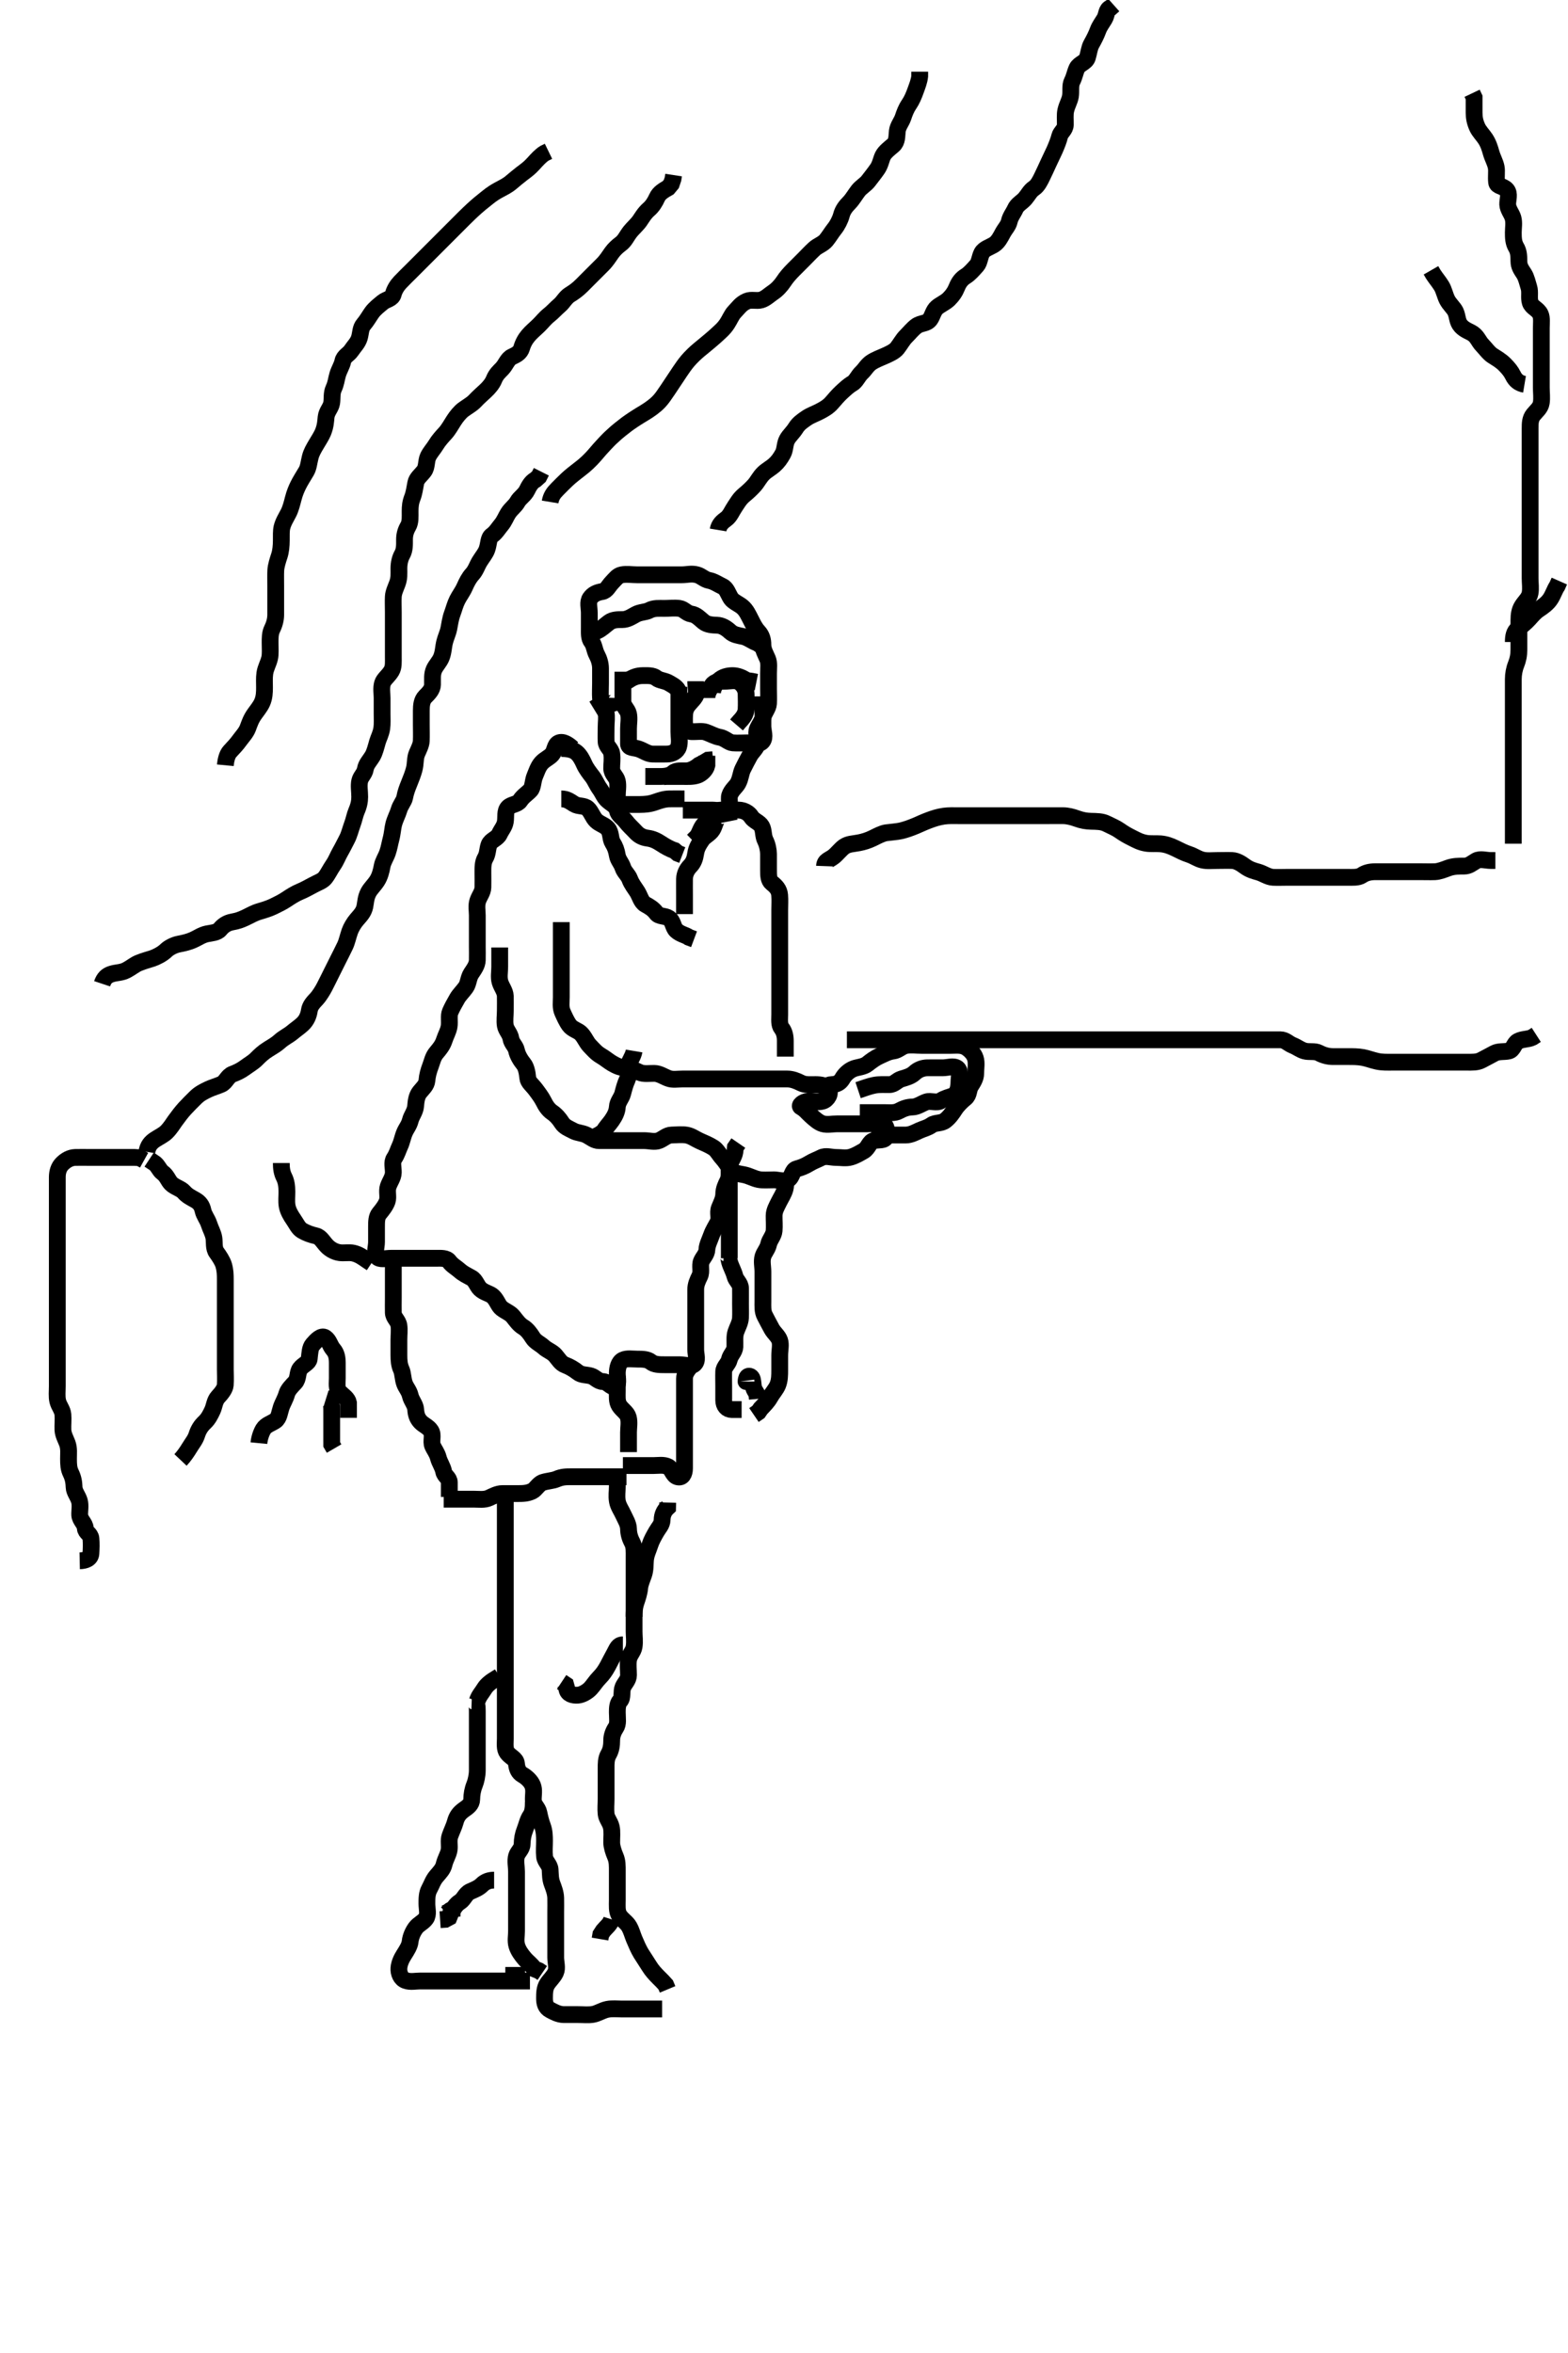 <svg width="280" height="420" xmlns="http://www.w3.org/2000/svg" xmlns:svg="http://www.w3.org/2000/svg" xmlns:xlink="http://www.w3.org/1999/xlink">
 <!-- Created with SVG-edit - http://svg-edit.googlecode.com/ -->
 <g display="inline" class="layer">
  <title>Layer 1</title>
  <path t="0,175,175,185,206,206,222,230,270,278,278,286,294,310,334,334,342,342,351,351,367,375,398,414,414,655,655,702,734,735,759,759,803,846,847,870,879,934,983" d="M79.233,267.597C80.233,267.597 81.033,267.597 81.99,267.597C82.886,267.597 83.58,267.597 84.597,267.597C85.533,267.597 86.49,267.76 87.333,267.375C88.002,267.069 88.833,266.602 89.712,266.597C90.595,266.591 91.554,266.597 92.408,266.597C93.349,266.596 94.151,266.591 95.048,266.161C95.693,265.85 96.16,264.842 96.937,264.601C97.828,264.324 98.712,264.304 99.372,264.022C100.394,263.584 101.12,263.597 102.058,263.597C103.066,263.597 103.858,263.597 104.717,263.597C105.58,263.597 106.48,263.597 107.4,263.597C108.233,263.597 109.211,263.597 110.149,263.597L110.937,263.597L111.869,263.597" id="svg_1" stroke-width="3" stroke="#000" fill="none"/>
  <path t="3281,3678,3678,3694,3918,3927,3966,3974,3990,3998,4014,4022,4030,4038,4054,4070,4070,4102,4118,4150,4214,4246,4262,4294,4326,4327,4350,4360,4369,4374,4390,4398,4406,4430,4430,4438,4462,4478,4494,4494,4503,4534,4542,4551,4558,4574,4590,4622,4654,4750,4815,4846,4846,4878,4927" d="M70.233,223.597C70.233,224.597 70.233,225.397 70.233,226.297C70.233,227.197 70.233,228.097 70.233,228.997C70.233,229.892 70.233,230.818 70.233,231.697C70.233,232.597 70.209,233.513 70.233,234.301C70.262,235.241 71.089,235.648 71.233,236.597C71.353,237.388 71.233,238.297 71.233,239.197C71.233,240.097 71.233,240.997 71.233,241.897C71.233,242.795 71.283,243.651 71.658,244.458C71.961,245.109 71.927,246.132 72.244,246.986C72.516,247.72 73.052,248.23 73.254,249.097C73.478,250.058 74.172,250.69 74.233,251.597C74.287,252.395 74.459,253.14 75.112,253.818C75.67,254.398 76.5,254.681 76.948,255.398C77.447,256.196 76.905,257.269 77.254,258.076C77.562,258.79 78.048,259.328 78.269,260.197C78.488,261.059 79.066,261.808 79.233,262.696C79.383,263.492 80.233,263.763 80.233,264.597L80.233,265.397L80.233,266.297L80.233,267.197" id="svg_2" stroke-width="3" stroke="#000" fill="none"/>
  <path t="8367,8678,8678,8694,8719,8758,8782,8838,8854,8870,8902,8902,8926,8934,8958,8974,8982,9014,9038,9062,9062,9078,9094,9118,9126,9142,9166,9182,9205,9222,9238,9246,9269,9278,9286,9318,9334,9350,9350,9390,9406,9462,9478,9510,9510,9533,9534,9549,9550,9558,9566,9598,9622,9678,9678,9702,9734,9766,9766,9782,9798,9814,9814,9830,9846,9869,9918,10014,10062,10062,10094,10134,10134,10182,10182,10198,10221,10253,10301,10382,10382,10438,10438,10511,10550,10550,10606,10606,10719,10815,10975,10975,11079,11127,11127,11151,11151,11168,11215,11231,11247,11327,11407,11607,11663,11775,11807,11903,12015,12015,12431,12519,12519,12528,12528,12535,12537,12559,12727,12727,12767,12791,12823,12886,13015,13015,13191,13287,13311,13343,13353,13383" d="M90.233,267.597C90.233,268.597 90.233,269.397 90.233,270.297C90.233,271.197 90.233,272.097 90.233,272.986C90.233,273.954 90.233,274.797 90.233,275.697C90.233,276.597 90.233,277.397 90.233,278.297C90.233,279.197 90.233,280.097 90.233,280.997C90.233,281.897 90.233,282.795 90.233,283.763C90.233,284.597 90.233,285.397 90.233,286.297C90.233,287.197 90.233,288.097 90.233,288.997C90.233,289.897 90.233,290.797 90.233,291.697C90.233,292.597 90.233,293.513 90.233,294.301C90.233,295.197 90.233,296.097 90.233,296.997C90.233,297.897 90.233,298.797 90.233,299.697C90.233,300.597 90.233,301.397 90.233,302.297C90.233,303.239 90.233,304.117 90.233,305.007C90.233,305.918 90.233,306.807 90.233,307.796C90.233,308.576 90.233,309.43 90.233,310.292C90.233,311.197 90.066,312.206 90.59,312.892C91.164,313.642 92.138,313.92 92.222,314.782C92.312,315.706 92.577,316.387 93.333,316.818C94.002,317.2 94.801,317.901 95.111,318.697C95.442,319.543 95.206,320.397 95.233,321.297C95.262,322.241 96.056,322.653 96.233,323.571C96.382,324.346 96.615,325.238 96.88,325.944C97.213,326.831 97.233,327.763 97.233,328.597C97.233,329.575 97.142,330.354 97.244,331.411C97.326,332.273 98.172,332.812 98.233,333.697C98.295,334.594 98.253,335.367 98.586,336.249C98.851,336.956 99.204,337.843 99.233,338.763C99.259,339.596 99.233,340.575 99.233,341.349C99.233,342.245 99.233,343.263 99.233,344.166C99.233,344.948 99.233,345.844 99.233,346.763C99.233,347.597 99.233,348.575 99.233,349.395C99.233,350.297 99.576,351.275 99.212,352.076C98.861,352.849 98.194,353.403 97.733,354.117C97.247,354.871 97.233,355.797 97.233,356.697C97.233,357.597 97.441,358.342 98.233,358.763C98.874,359.104 99.712,359.586 100.676,359.597C101.454,359.605 102.433,359.597 103.212,359.597C104.211,359.597 105.042,359.697 105.869,359.561C106.741,359.417 107.55,358.834 108.476,358.654C109.319,358.489 110.218,358.597 111.094,358.597C112.066,358.597 112.822,358.597 113.733,358.597C114.633,358.597 115.533,358.597 116.433,358.597L117.333,358.597L118.233,358.597" id="svg_3" stroke-width="3" stroke="#000" fill="none"/>
  <path t="15338,15599,15617,15639,15670,15670,15735,15751,15766,15766,15831,15863,15887,15934,15958,15959,15990,16022,16030,16062,16078,16094,16095,16134,16158,16223,16270,16294,16351,16375,16407,16407,16511,16543,16662,16704,16759,16799,16799,16823,16855,16911,16935,16944,16990,17006,17022,17038,17062,17086,17118,17118,17126,17126,17142,17182,17230,17230,17255,17255,17287,17399,17438,17438,17495,17495,17535,17535,17575,17599,17599,17624,17638,17687,17687,17735,17735,17775,17823,17823,17855,17855,17879,17879,17943,17943,17968,18023,18023,18023,18055,18055,18071,18095,18103,18104,18250,18286,18286,18286,18287,18318,18318,18319,18415,18415,18424,18425,18454,18494,18534,18545" d="M110.233,262.597C110.233,263.597 110.233,264.398 110.233,265.354C110.233,266.249 110.078,266.957 110.244,267.961C110.387,268.828 110.975,269.631 111.317,270.397C111.649,271.14 112.215,271.996 112.233,272.892C112.25,273.763 112.475,274.55 112.88,275.297C113.294,276.058 113.233,276.997 113.233,277.897C113.233,278.797 113.233,279.697 113.233,280.597C113.233,281.397 113.233,282.297 113.233,283.239C113.233,284.117 113.233,284.997 113.233,285.897C113.233,286.797 113.233,287.697 113.233,288.597C113.233,289.397 113.233,290.297 113.233,291.197C113.233,292.097 113.385,292.999 113.228,293.954C113.085,294.83 112.381,295.365 112.237,296.297C112.1,297.186 112.235,298.097 112.233,298.997C112.231,299.892 111.562,300.403 111.254,301.117C110.905,301.925 111.259,303.018 110.733,303.576C110.263,304.074 110.233,304.918 110.233,305.617C110.233,306.796 110.458,307.672 109.949,308.427C109.476,309.129 109.233,309.918 109.233,310.597C109.233,311.575 109.117,312.377 108.658,313.161C108.202,313.941 108.233,314.918 108.233,315.597C108.233,316.575 108.233,317.481 108.233,318.422C108.233,319.113 108.233,320.097 108.233,321.081C108.233,321.944 108.136,322.844 108.234,323.797C108.318,324.609 108.933,325.193 109.148,326.081C109.351,326.923 109.219,327.971 109.233,328.918C109.244,329.597 109.527,330.539 109.88,331.349C110.257,332.214 110.232,333.027 110.233,334.039C110.233,334.782 110.233,335.713 110.233,336.763C110.233,337.433 110.233,338.198 110.233,339.192C110.233,340.111 110.115,341.148 110.59,341.897C111.1,342.699 111.897,343.094 112.343,343.878C112.783,344.652 112.938,345.366 113.254,346.117C113.58,346.893 114.032,347.95 114.476,348.672C114.897,349.356 115.514,350.261 115.933,350.944C116.412,351.725 116.933,352.292 117.622,352.986L118.286,353.649L118.88,354.301L119.212,355.097" id="svg_4" stroke-width="3" stroke="#000" fill="none"/>
  <path t="20015,20142,20169,20175,20175,20191,20199,20207,20215,20223,20239,20239,20270,20302,20334,20398,20422,20454,20454,20478,20478,20486,20494,20526,20574,20614,20614,20654,20655,20694,20702,20734,20734,20758,20814,20815,20838,20870,20881,20888,20918,20918,20934,20950,20974,20984,21006,21022,21046,21086,21094,21182,21222,21246,21302,21302,21326,21646,21647,21661,21661,21678,21703,21710,21766,21775,21775,21822,21870,21894,21926,21950,21982,21998,22006,22007,22030,22046,22078,22142,22174,22214,22254,22262,22288,22367,22390,22414,22519" d="M84.233,303.597C85.222,303.633 85.233,304.483 85.233,305.422C85.233,306.113 85.233,307.186 85.233,307.997C85.233,308.897 85.233,309.797 85.233,310.697C85.233,311.597 85.233,312.397 85.233,313.43C85.233,314.207 85.235,315.097 85.233,315.997C85.231,316.901 85.009,317.917 84.733,318.597C84.396,319.428 84.246,320.292 84.233,321.197C84.22,322.076 83.557,322.516 82.833,323.033C82.047,323.593 81.56,324.198 81.286,325.249C81.108,325.929 80.692,326.749 80.354,327.697C80.05,328.552 80.333,329.407 80.197,330.233C80.053,331.104 79.554,331.741 79.29,332.835C79.098,333.634 78.568,334.157 77.937,334.897C77.295,335.65 77.109,336.374 76.658,337.197C76.231,337.977 76.233,338.897 76.233,339.797C76.233,340.697 76.555,341.735 76.066,342.43C75.563,343.145 74.746,343.421 74.233,344.117C73.725,344.806 73.331,345.694 73.233,346.597C73.157,347.295 72.665,348.085 72.133,348.918C71.715,349.573 71.304,350.417 71.237,351.292C71.169,352.195 71.561,353.195 72.433,353.511C73.283,353.82 74.233,353.597 75.033,353.597C75.933,353.597 76.833,353.597 77.733,353.597C78.633,353.597 79.528,353.597 80.454,353.597C81.333,353.597 82.233,353.597 83.033,353.597C83.933,353.597 84.833,353.597 85.733,353.597C86.633,353.597 87.533,353.597 88.433,353.597C89.333,353.597 90.208,353.597 91.034,353.597C91.933,353.597 92.833,353.597 93.733,353.597L94.633,353.597" id="svg_5" stroke-width="3" stroke="#000" fill="none"/>
  <path t="23839,24166,24222,24262,24286,24342,24342,24358,24358,24368,24375,24462,24486,24510,24526,24550,24574,24590,24606,24638,24639,24662,24686,24926,24958,24983,24998,25007,25030,25030,25039,25055,25062,25078,25406,25414,25472,25494,25494" d="M95.233,321.597C95.233,322.597 95.178,323.472 94.733,324.117C94.22,324.86 94.066,325.763 93.733,326.597C93.4,327.43 93.246,328.292 93.233,329.197C93.22,330.076 92.458,330.533 92.237,331.301C91.99,332.162 92.233,333.161 92.233,334.033C92.233,334.897 92.233,335.797 92.233,336.697C92.233,337.597 92.233,338.397 92.233,339.297C92.233,340.197 92.233,341.097 92.233,341.997C92.233,342.892 92.233,343.818 92.233,344.697C92.233,345.597 92.037,346.431 92.29,347.297C92.547,348.174 93.124,348.936 93.658,349.571C94.204,350.221 94.88,350.649 95.4,351.43L96.233,351.763L96.833,352.171" id="svg_6" stroke-width="3" stroke="#000" fill="none"/>
  <path t="28930,29822,29862,30224,30224,30279,30303,30319" d="M85.233,303.597C85.517,302.681 86.047,302.173 86.518,301.397C86.929,300.72 87.733,300.117 88.528,299.649L89.18,299.239" id="svg_7" stroke-width="3" stroke="#000" fill="none"/>
  <path t="33000,33511,33511,33536,33537,33553,33598,33598,33847,33847,33871,33903,33903,33928,33928,33950,33950,33958,34014,34079,34111,34159,34191,34223,34263,34311" d="M113.233,288.597C113.244,287.725 113.263,286.977 113.586,286.001C113.838,285.238 114.15,284.356 114.233,283.43C114.298,282.708 114.706,281.79 114.949,281.081C115.279,280.117 115.185,279.107 115.269,278.386C115.386,277.386 115.786,276.636 116.066,275.763C116.338,274.916 116.786,274.151 117.233,273.375C117.636,272.676 118.214,272.161 118.233,271.297C118.252,270.398 118.586,269.649 119.212,269.076L119.233,268.197" id="svg_8" stroke-width="3" stroke="#000" fill="none"/>
  <path t="35823,35984,35984,36030,36102,36134,36159,36190,36200,36222,36223,36262,36286,36798,36846,36910,36927,36943,36958,36974,36998,36998,37022,37031,37046,37086,37094,37142,37166,37198,37199,37263,37286,37310,37358,37382,37393,37646" d="M111.233,261.597C112.233,261.597 113.033,261.597 113.933,261.597C114.833,261.597 115.733,261.597 116.633,261.597C117.533,261.597 118.513,261.387 119.333,261.818C119.976,262.156 120.165,263.366 120.937,263.592C121.838,263.856 122.233,263.076 122.233,262.097C122.233,261.197 122.233,260.297 122.233,259.397C122.233,258.497 122.233,257.597 122.233,256.797C122.233,255.897 122.233,254.997 122.233,254.117C122.233,253.239 122.233,252.297 122.233,251.397C122.233,250.497 122.233,249.597 122.233,248.797C122.233,247.897 122.228,246.997 122.233,246.097C122.238,245.207 122.733,244.597 123.228,243.949L123.233,243.076" id="svg_9" stroke-width="3" stroke="#000" fill="none"/>
  <path t="47106,48319,48351,48390,48406,48983,48983,49015,49015,49047,49047,49063,49279,49359,49391,49400,49407,49424,49430,49446,49719,49735,49743,49743,49759,49767,49784,49806,49823,49830,49830,49846,49854,49879,49999,50039,50047,50063,50079,50087,50111,50126,50142,50150,50166,50167,50183,50190,50214,50238,50335,50359,50383,50415,50439,50470,50494,50510,50518,50534,50543,50550,50550,50567,50630,50678,50783,50807,50854,50879,50910,50942,50958,50998,51055,51055,51335,51351,51399,51455,51455,51519,51551,51679,51751,51791,51839,51839,51880,51943,52079,52079,52151,52151,52247,52310,52375,52375,52463,52463,52471,52534,52599,52654,52702,52791,52791,52839,52894,52991,53030,53094,53183,53192,53230,53231,53287,53375,53479,53518,53598,53639,53718,53734,53743,53870,53934,53975,53976,54039,54086,54087,54126,54127,54127,54190,54375,54518,54639,54686,54702,54726,54726,54806,54854,54886,54966,55046" d="M122.233,142.597C121.233,142.597 120.317,142.581 119.528,142.597C118.596,142.615 117.759,142.911 117.022,143.171C116.047,143.516 115.254,143.586 114.254,143.597C113.434,143.605 112.533,143.607 111.633,143.597C110.754,143.586 110.238,142.986 110.233,142.097C110.228,141.197 110.428,140.275 110.232,139.398C110.051,138.591 109.251,138.161 109.233,137.186C109.216,136.275 109.388,135.586 109.232,134.483C109.12,133.695 108.262,133.241 108.233,132.397C108.202,131.497 108.233,130.597 108.233,129.797C108.233,128.897 108.398,127.977 108.212,127.097C108.033,126.249 107.294,125.503 107.233,124.597C107.174,123.72 107.233,122.892 107.233,121.997C107.233,121.097 107.234,120.197 107.233,119.297C107.232,118.397 106.932,117.546 106.586,116.897C106.132,116.047 106.142,115.18 105.658,114.571C105.154,113.937 105.233,112.986 105.233,112.097C105.233,111.197 105.233,110.297 105.233,109.397C105.233,108.497 104.91,107.458 105.4,106.763C105.903,106.048 106.601,105.747 107.533,105.592C108.35,105.456 108.653,104.603 109.286,103.954C109.913,103.309 110.278,102.742 111.034,102.598C111.917,102.429 112.833,102.597 113.733,102.597C114.633,102.597 115.533,102.597 116.433,102.597C117.333,102.597 118.233,102.597 119.033,102.597C120.066,102.597 120.844,102.597 121.754,102.597C122.717,102.597 123.444,102.326 124.471,102.601C125.291,102.821 125.768,103.448 126.633,103.607C127.464,103.761 128.274,104.325 129.033,104.681C129.764,105.023 130.009,105.982 130.52,106.797C130.886,107.381 131.94,107.815 132.523,108.297C133.259,108.904 133.622,109.734 134.066,110.597C134.436,111.313 134.784,112.094 135.382,112.735C136.044,113.445 136.228,114.207 136.233,115.097C136.238,115.997 136.733,116.815 137.066,117.597C137.386,118.348 137.233,119.297 137.233,120.197C137.233,121.097 137.233,121.997 137.233,122.892C137.233,123.818 137.281,124.698 137.233,125.597C137.19,126.4 136.488,127.134 136.269,127.997C136.048,128.865 135.562,129.403 135.254,130.117C134.905,130.925 135.428,131.918 135.232,132.795C135.051,133.602 134.293,134.147 133.88,134.897C133.418,135.735 133.086,136.363 132.658,137.233C132.254,138.054 132.286,138.859 131.79,139.796C131.455,140.43 130.602,141.023 130.305,141.961C130.052,142.759 130.585,144.027 129.948,144.511C129.216,145.067 128.133,144.597 127.233,144.597C126.433,144.597 125.533,144.597 124.633,144.597L123.733,144.597L122.833,144.597L121.933,144.597" id="svg_10" stroke-width="3" stroke="#000" fill="none"/>
  <path t="58913,59087,59105,59105,59111,59118,59118,59134,59151,59174,59190,59230,59254,59286,59287,59302,59326,59336,59351,59374,59398,59398,59438,59510,59574,59590,59630,59686,59718,59718,59750,59750,59766,59830,59830,59870" d="M100.233,133.597C101.254,133.617 102.26,133.753 102.928,134.301C103.582,134.837 104.021,135.73 104.317,136.397C104.698,137.254 105.311,138.008 105.808,138.658C106.259,139.249 106.579,140.09 107.112,140.818C107.602,141.488 107.893,142.345 108.533,142.892C109.285,143.536 110.055,143.828 110.233,144.681C110.402,145.488 111.224,145.937 111.733,146.597C112.323,147.362 112.928,147.866 113.517,148.513C114.095,149.147 114.761,149.491 115.644,149.607C116.57,149.73 117.262,150.07 118.066,150.597C118.739,151.037 119.622,151.561 120.454,151.818L121.034,152.313L121.833,152.622" id="svg_11" stroke-width="3" stroke="#000" fill="none"/>
  <path t="61079,62350,62686,62758,62832,62846,62902,62925,62965,63102,63199,63255,63255,63287,63343,63343,63423,63479,63551,63575,63638,63687,63743,63871,63887,63934,63975,63975,64039,64079,64095,64127,64127,64215,64327,64343,64375,64439,64471,64471,64479,64518,64526,64535,64566,64566,64608,64646,64703,64703,64742,64846,64847,64935,64935,64944,64966,64998,65030,65038,65038,65151,65214,65215,65246,65295,65319,65319,65343,65375,65424,65424,65446,65470,65471,65510,65542,65542,65624,65624,65654,65678,65719,65751,65751,65783,65823,65823,65846,65847,65879,65910,65934,65942,65952,65982,65998,65998,66006,66030,66046,66047,66063,66102,66135,66153,66214,66246,66270,66351,66383,66400,66431,66447,66471,66543,66582,66622,66743,67207,67279,67311,67327,67343,67359,67383,67383,67406,67479,67479,67679,67679,67743,67767,67776,67792,67918,67926,67982,68047,68094,68094,68126,68126,68134,68152,68190,68190,68214,68238,68270,68391,68391,68414,68430,68470,68551,68551,68614,68638,68662,68694,68694,68710,68719,68735,68742,68766,68782,68790,68814,68974,69079,69104,69126,69158,69271,69310,69383,70071,70151,70198,70231,70295,70303,70687,70710,70711,70742,70790,70823,70855,70967,70991,71783,71814,71855,72238,72263,72343,72488,74078,74142,74142,74158,74190,74238,74239,74446,74494,74495,74526,74527,74535,74574,74590,74646,74662,74702,74702,74750,74766,74786,74795,74886,74950,74950,75030,75046,75046,75070,75102,75126,75126,75182,75182,75198,75334,75374,75406,75406,75446,75462,75486,75510,75534,75550,75550,75574" d="M102.233,133.597C101.528,132.949 100.551,132.247 99.754,132.617C99.046,132.946 99.137,134.003 98.586,134.649C98.07,135.254 97.282,135.512 96.669,136.207C96.08,136.874 95.792,137.855 95.517,138.482C95.125,139.375 95.208,140.535 94.712,141.055C94.08,141.718 93.394,142.106 92.88,142.892C92.4,143.628 91.314,143.538 90.754,144.117C90.124,144.769 90.383,145.809 90.233,146.696C90.089,147.55 89.543,148.101 89.18,148.891C88.8,149.719 87.64,149.927 87.318,150.797C87.039,151.551 87.118,152.378 86.658,153.161C86.203,153.937 86.233,154.897 86.233,155.797C86.233,156.697 86.258,157.597 86.233,158.397C86.204,159.298 85.615,159.907 85.318,160.797C85.032,161.654 85.233,162.597 85.233,163.397C85.233,164.297 85.233,165.233 85.233,166.081C85.233,166.944 85.233,167.971 85.233,168.918C85.233,169.597 85.259,170.576 85.233,171.395C85.204,172.298 84.643,173.009 84.149,173.766C83.631,174.559 83.666,175.556 83.18,176.235C82.632,177.002 82.018,177.567 81.658,178.197C81.164,179.061 80.732,179.815 80.4,180.597C80.079,181.348 80.348,182.308 80.197,183.233C80.055,184.105 79.624,184.76 79.317,185.711C79.034,186.587 78.482,187.255 77.937,187.897C77.297,188.651 77.172,189.491 76.88,190.249C76.544,191.123 76.316,191.964 76.233,192.892C76.16,193.711 75.484,194.269 74.938,194.948C74.354,195.676 74.278,196.766 74.222,197.422C74.136,198.438 73.488,199.124 73.269,199.997C73.05,200.866 72.562,201.403 72.254,202.117C71.874,202.998 71.785,203.782 71.4,204.597C71.093,205.246 70.918,205.984 70.4,206.763C69.929,207.471 70.251,208.397 70.233,209.297C70.215,210.197 69.615,210.907 69.318,211.797C69.032,212.654 69.408,213.609 69.148,214.398C68.893,215.169 68.248,215.977 67.733,216.597C67.233,217.199 67.233,218.097 67.233,218.997C67.233,219.897 67.233,220.797 67.233,221.697C67.233,222.597 66.81,223.642 67.318,224.313C67.783,224.926 68.933,224.597 69.833,224.597C70.754,224.597 71.717,224.597 72.408,224.597C73.48,224.597 74.4,224.597 75.233,224.597C76.066,224.597 76.928,224.597 77.833,224.597C78.733,224.597 79.738,224.505 80.222,225.171C80.729,225.867 81.476,226.252 82.112,226.818C82.713,227.353 83.439,227.685 84.212,228.117C84.944,228.526 85.165,229.522 85.754,230.076C86.488,230.768 87.457,230.856 88.033,231.398C88.743,232.066 88.983,233.071 89.586,233.539C90.306,234.099 91.095,234.344 91.622,234.997C92.224,235.741 92.657,236.411 93.433,236.882C94.109,237.293 94.643,237.984 95.149,238.795C95.609,239.533 96.448,239.864 97.033,240.398C97.753,241.055 98.614,241.294 99.18,241.954C99.771,242.641 100.144,243.364 100.937,243.654C101.677,243.924 102.506,244.405 103.18,244.949C103.841,245.483 104.668,245.354 105.528,245.601C106.296,245.822 106.754,246.584 107.633,246.597C108.528,246.609 109.086,247.672 109.808,247.55C110.578,247.42 110.228,245.997 110.233,245.097C110.238,244.197 110.478,243.128 111.233,242.763C111.968,242.408 112.933,242.597 113.833,242.597C114.733,242.597 115.622,242.607 116.233,243.097C116.844,243.586 117.733,243.597 118.633,243.597C119.622,243.597 120.518,243.597 121.333,243.597C122.233,243.597 123.353,244.004 123.949,243.511C124.688,242.901 124.233,241.797 124.233,240.897C124.233,240.076 124.233,239.113 124.233,238.249C124.233,237.349 124.233,236.43 124.233,235.597C124.233,234.618 124.233,233.798 124.233,232.897C124.233,231.997 124.231,231.097 124.233,230.197C124.235,229.297 124.57,228.565 124.949,227.797C125.366,226.951 124.905,225.925 125.254,225.117C125.562,224.403 126.203,223.88 126.234,223.027C126.263,222.243 126.77,221.27 127.066,220.43C127.342,219.648 127.788,218.987 128.176,218.235C128.616,217.38 128.094,216.55 128.454,215.618C128.755,214.84 129.223,214.033 129.233,213.161C129.244,212.197 129.619,211.458 129.949,210.797C130.37,209.953 130.068,208.977 130.254,208.097C130.433,207.249 131.111,206.497 131.233,205.597L131.318,204.797L131.844,204.033" id="svg_12" stroke-width="3" stroke="#000" fill="none"/>
  <path t="77257,77766,77846,77910,77910,77934,77958,78006,78054,78054,78110,78181,78181,78185,78185,78191,78214,78214,78238,78270,78318,78382,78438,78448,78463,78463,78478,78494,78526,78558,78558,78798,78798,80062,80070,80070,80110,80126,80126,80182,80294,80630,80735,80735,80967,80967,81055,81111,81158,81159,81191,81343,81511,81832,81872,81896,81919,82319,82320,82328,82375,82391,82447,82535,82551,82911,82911,83047" d="M140.233,188.597C140.233,187.71 140.233,186.771 140.233,185.763C140.233,185.007 140.076,184.154 139.586,183.544C139.091,182.928 139.233,181.944 139.233,181.081C139.233,180.097 139.233,179.275 139.233,178.422C139.233,177.481 139.233,176.713 139.233,175.771C139.233,174.763 139.233,173.901 139.233,172.997C139.233,172.097 139.233,171.197 139.233,170.297C139.233,169.397 139.233,168.497 139.233,167.597C139.233,166.797 139.233,165.897 139.233,164.997C139.233,164.186 139.233,163.275 139.233,162.422C139.233,161.481 139.3,160.709 139.222,159.771C139.138,158.755 138.54,158.166 137.844,157.611C137.229,157.122 137.235,156.245 137.233,155.233C137.231,154.297 137.241,153.395 137.233,152.43C137.228,151.771 137.048,150.773 136.658,150.007C136.25,149.206 136.416,148.22 136.011,147.497C135.599,146.759 134.605,146.535 134.149,145.795C133.726,145.109 132.833,144.615 131.933,144.597C131.034,144.579 130.18,144.597 129.233,144.597C128.433,144.597 127.455,144.603 127.234,145.398C126.989,146.282 126.282,146.512 125.669,147.207C125.08,147.874 124.948,148.797 124.432,149.397L123.733,150.076" id="svg_13" stroke-width="3" stroke="#000" fill="none"/>
  <path t="89913,90055,90055,90065,90079,90079,90087,90095,90110,90126,90142,90158,90166,90182,90206,90254,90270,90294,90350,90351,90382,90430,90447,90463,90463,90486,90526,90558,90558,90606,90695,90726,90799,90808,90815,90831,90838,90854,90886,90902,90902,90918,90935,90951,90990,91199,91223,91233,91248,91263,91274,91286,91294,91302,91342,91342,91374,91431,91591,91654,91710,93278,93286,93334,93334,93358,93382,93502,93526,93590,93630,93734,93735,94150,94174,94198,94254,94502,94503,94686,94750,94758,94870,95030,95350,95350,95390,95398,95407,95422,95439,95534,95646,95758,95774,95783,95784,95798,95814,95831,95838,95838,95894,95894,96606,96734,96743,96790,96798,96822,96831,96854,96886,96942,96974,96974,97078,97166,97189,97199,97254,97254,97270,97278,97358,97390,97423,97582,97654,97654,97742,97742,97886,97903,97918,97918,97974,98167,98167,98239,98240,98257,98257,98279,98279,98383,98455,98519,98551,98583,98583,98607,98727,100551,100655,100655,100855,100951,100951,101039,101039,101079,101127,101167,101263,101447,101543,101543,101703,101703,101767,101799,101880,101880,101887,101967,101999,102039,102049,102078,102079,102094,102118,102167,102198,102351,102495,102526,102574,104143,104143,104151,104151,104159,104167,104167,104175,104199,104200,104200,104206,104214,104230,104503,104527,104542,104542,104558,104568,104584,104614,104638,104646,104647,104663,104743,104805,104871,104895,104958,104959,104990,104991,105006" d="M100.233,164.597C100.233,165.597 100.233,166.397 100.233,167.354C100.233,168.249 100.233,168.944 100.233,169.961C100.233,170.897 100.233,171.797 100.233,172.696C100.233,173.597 100.233,174.398 100.233,175.297C100.233,176.239 100.233,177.117 100.233,177.997C100.233,178.897 100.069,179.854 100.454,180.697C100.76,181.366 101.139,182.269 101.658,182.986C102.186,183.714 103.163,183.93 103.665,184.398C104.388,185.072 104.66,186.005 105.333,186.697C105.925,187.304 106.475,187.981 107.333,188.475C108.07,188.9 108.648,189.422 109.333,189.818C110.16,190.296 110.844,190.591 111.733,190.597C112.633,190.602 113.34,191.05 114.233,191.43C114.984,191.75 115.933,191.586 116.833,191.597C117.733,191.607 118.438,192.136 119.333,192.475C120.133,192.778 120.937,192.597 121.833,192.597C122.733,192.597 123.633,192.597 124.533,192.597C125.433,192.597 126.333,192.597 127.233,192.597C128.033,192.597 128.933,192.597 129.876,192.597C130.754,192.597 131.633,192.597 132.533,192.597C133.433,192.597 134.333,192.597 135.233,192.597C136.033,192.597 136.933,192.597 137.833,192.597C138.733,192.597 139.712,192.596 140.59,192.597C141.433,192.597 142.27,192.923 143.033,193.313C143.786,193.697 144.733,193.594 145.633,193.597C146.533,193.599 147.588,193.763 147.948,194.398C148.403,195.204 147.799,196.271 146.933,196.539C146.071,196.806 145.132,196.549 144.233,196.597C143.43,196.639 142.564,197.337 143.036,197.595C143.839,198.036 144.15,198.545 144.844,199.161C145.502,199.745 146.17,200.371 146.937,200.592C147.722,200.818 148.716,200.597 149.523,200.597C150.518,200.597 151.433,200.597 152.333,200.597C153.233,200.597 153.99,200.597 154.886,200.597C155.749,200.597 156.771,200.285 157.622,200.607C158.351,200.884 158.484,202.034 158.228,202.892C158.002,203.655 156.911,203.4 156.034,203.598C155.226,203.781 155.065,204.959 154.233,205.43C153.595,205.791 152.811,206.283 151.933,206.539C151.069,206.792 150.149,206.597 149.233,206.597C148.433,206.597 147.436,206.233 146.669,206.633C145.91,207.028 145.301,207.204 144.518,207.682C143.715,208.173 143.039,208.426 142.254,208.638C141.409,208.866 141.542,210.07 140.733,210.555C139.993,210.998 138.912,210.597 138.233,210.597C137.118,210.597 136.221,210.688 135.476,210.539C134.547,210.355 133.843,209.888 132.834,209.681C132.077,209.525 130.981,209.438 130.52,208.795C129.991,208.058 129.56,207.315 129.012,206.718C128.423,206.078 128.045,205.277 127.432,204.882C126.625,204.362 125.77,204.023 124.933,203.649C124.161,203.305 123.465,202.751 122.597,202.607C121.762,202.469 120.943,202.574 119.9,202.597C119.083,202.615 118.455,203.269 117.712,203.576C116.899,203.912 115.933,203.597 115.032,203.597C114.066,203.597 113.233,203.597 112.254,203.597C111.537,203.597 110.633,203.597 109.712,203.597C108.749,203.597 108.058,203.597 106.99,203.597C106.133,203.596 105.555,203.03 104.797,202.633C104.031,202.231 103.085,202.229 102.433,201.881C101.586,201.428 100.814,201.18 100.317,200.398C99.852,199.666 99.288,199.025 98.622,198.571C97.895,198.076 97.436,197.349 97.066,196.597C96.724,195.9 96.095,195.072 95.633,194.458C95.015,193.637 94.306,193.159 94.244,192.411C94.155,191.353 93.912,190.42 93.528,189.944C92.956,189.235 92.409,188.343 92.233,187.497C92.068,186.704 91.362,186.231 91.232,185.397C91.089,184.481 90.377,183.918 90.233,183.076C90.085,182.209 90.233,181.297 90.233,180.397C90.233,179.497 90.258,178.596 90.233,177.797C90.204,176.895 89.547,176.174 89.29,175.297C89.037,174.432 89.233,173.513 89.233,172.597C89.233,171.839 89.233,170.944 89.233,170.081L89.233,169.117" id="svg_14" stroke-width="3" stroke="#000" fill="none"/>
  <path t="109530,110063,110063,110207,110215,110238,110278,110278,110310,110382,110415,110439,110558,110559,110614,110663,110702,110814,110999,111766,111902" d="M113.233,187.597C113.066,188.597 112.433,189.249 112.254,190.097C112.068,190.977 112.365,191.947 112.012,192.697C111.647,193.472 111.421,194.324 111.197,195.197C110.978,196.049 110.286,196.651 110.233,197.597C110.188,198.4 109.828,199.154 109.258,199.986C108.803,200.651 108.208,201.207 107.797,201.986L107.034,202.513L106.318,202.881" id="svg_15" stroke-width="3" stroke="#000" fill="none"/>
  <path t="117712,118039,118086,118118,118167,118190,118190,118215,118223,118255,118327,118327,118359,118391,118407,118423,118432,118432,118439,118495,118542,118567,118599,118614,118703,118703,118743,118743,118824,118839,118854,118855,118879,118887,118911,118975,119015,119031,119031,119055,119071,119103,119103,120024" d="M100.233,142.597C101.233,142.597 101.778,143.046 102.518,143.511C103.296,144 104.269,143.719 104.933,144.301C105.566,144.857 105.84,145.887 106.454,146.475C107.135,147.128 107.981,147.257 108.528,147.897C109.172,148.649 108.947,149.711 109.4,150.43C109.844,151.135 110.075,151.759 110.233,152.679C110.382,153.547 110.95,153.997 111.237,154.892C111.481,155.653 112.175,156.157 112.454,156.918C112.778,157.798 113.39,158.536 113.797,159.186C114.279,159.956 114.497,161.028 115.233,161.43C115.969,161.832 116.699,162.267 117.208,162.986C117.672,163.642 118.729,163.413 119.432,163.882C120.227,164.412 120.166,165.522 120.754,166.076C121.488,166.768 122.433,166.881 123.033,167.313L123.933,167.649" id="svg_16" stroke-width="3" stroke="#000" fill="none"/>
  <path t="121346,121743,121751,121767,121785,121785,121800,121807,121807,121830,121847,121847,121886,121951,121999,122022,122022,122087,122118,122126,122143,122190,122190,122206,122223,122271" d="M130.233,146.597C130.066,145.763 129.029,145.213 128.354,145.818C127.737,146.373 127.674,147.344 127.212,148.097C126.748,148.854 125.818,149.197 125.343,149.897C124.79,150.709 124.381,151.365 124.237,152.297C124.094,153.228 123.866,153.944 123.233,154.597C122.66,155.188 122.251,155.996 122.233,156.897C122.215,157.796 122.233,158.697 122.233,159.597C122.233,160.397 122.233,161.297 122.233,162.197L122.233,163.161" id="svg_17" stroke-width="3" stroke="#000" fill="none"/>
  <path t="126464,127399,127623,127679,127679,127710,127766,127838,127902,127926,127958,127985" d="M127.233,123.597C127.318,122.795 127.723,122.066 128.433,121.398C129.009,120.856 129.948,120.587 130.844,120.597C131.733,120.606 132.533,120.949 133.333,121.475L134.233,121.597L135.066,121.763" id="svg_18" stroke-width="3" stroke="#000" fill="none"/>
  <path t="129087,130014,130034,130046,130070,130086,130406,130462,130478,130502,130526,130566,130614,130614,130710" d="M121.233,123.597C120.949,122.682 120.242,122.387 119.528,121.949C118.711,121.448 117.816,121.507 117.208,121.022C116.583,120.524 115.633,120.591 114.733,120.597C113.833,120.602 113.033,120.881 112.233,121.43L111.433,121.681L110.754,122.117" id="svg_19" stroke-width="3" stroke="#000" fill="none"/>
  <path t="132313,132670,132710,132798,132798,132862,132862,132934,133128,133128,133151,133151,133792,134023,134103,134119,134119,134127,134127,134159,134223,134328,134839,134927,135071,135083,135087,135103,135118,135150,135287,135342,135383,135399,135423,135447,135471,135495,135495,135535" d="M121.233,122.597C121.233,123.617 121.233,124.458 121.233,125.43C121.233,126.222 121.233,127.081 121.233,127.944C121.233,128.844 121.233,129.763 121.233,130.597C121.233,131.575 121.434,132.431 121.176,133.297C120.919,134.155 120.011,134.597 119.066,134.597C118.233,134.597 117.399,134.614 116.537,134.597C115.632,134.579 114.923,133.978 114.033,133.682C113.175,133.396 112.238,133.561 112.233,132.795C112.227,131.897 112.233,130.997 112.233,130.097C112.233,129.197 112.428,128.275 112.232,127.398C112.051,126.591 111.243,126.076 111.233,125.197C111.222,124.301 111.233,123.375 111.233,122.497L111.233,121.597L111.233,120.797L111.233,119.897" id="svg_20" stroke-width="3" stroke="#000" fill="none"/>
  <path t="137712,138312,138350,138390,138639,138751,138751,138767,138799,139263,139327,139343,139366,139406,139446,139446,139503,139535,139559,139591,139647,139672,139679,139711,139727,139783,140247,140279,140288,140304,140366,140366,140423,140434,140455,140487,140855" d="M124.233,121.597C124.233,122.597 124.571,123.629 124.148,124.313C123.652,125.112 122.991,125.55 122.586,126.297C122.172,127.058 122.232,127.997 122.233,128.897C122.234,129.795 122.589,130.568 123.533,130.597C124.433,130.624 125.367,130.45 126.033,130.682C126.919,130.99 127.646,131.446 128.533,131.601C129.46,131.763 130.104,132.536 130.844,132.597C131.73,132.67 132.633,132.597 133.533,132.597C134.433,132.597 135.616,132.991 136.148,132.311C136.713,131.588 136.233,130.497 136.233,129.597C136.233,128.797 136.233,127.897 136.233,126.997L136.233,126.097L136.233,125.197L136.233,124.301" id="svg_21" stroke-width="3" stroke="#000" fill="none"/>
  <path t="142769,143991,144063,144135,144615,144775,144783" d="M110.233,124.597C110.197,125.586 109.432,125.597 108.533,125.597L107.633,125.633L106.833,126.022L106.033,126.511" id="svg_22" stroke-width="3" stroke="#000" fill="none"/>
  <path t="148112,148558,148814,148982,149071,149094,149166,149214,149526,149566,149606,149638,149678,149701,149766,149830,149831,149886,149966,149966" d="M126.233,124.597C126.233,123.718 126.692,123.051 127.18,122.301C127.632,121.607 128.533,121.597 129.432,121.597C130.4,121.597 131.387,121.273 132.112,121.818C132.754,122.301 133.215,123.021 133.233,123.882C133.252,124.796 133.281,125.698 133.233,126.597C133.19,127.4 132.712,128.097 132.034,128.797L131.518,129.397" id="svg_23" stroke-width="3" stroke="#000" fill="none"/>
  <path t="153977,154455,154495,154519,154543,154543,154575,154591,154607,154607,154624,154634,154711,154759,154839,154839,154959,154983,154999,155023,155062,155071,155151,155175,155271,155407,155407,155423,155447,155472,155472,155487,155535,155591,155591,155662,155743,155839,155863,155919,155919" d="M104.233,113.597C105.034,113.511 105.815,112.984 106.633,112.622C107.418,112.274 107.956,111.705 108.733,111.117C109.471,110.56 110.434,110.601 111.118,110.597C112.048,110.591 112.756,110.105 113.518,109.682C114.321,109.236 115.284,109.296 115.933,108.949C116.782,108.496 117.733,108.597 118.633,108.597C119.528,108.597 120.409,108.468 121.333,108.597C122.135,108.708 122.598,109.468 123.433,109.598C124.348,109.741 124.879,110.361 125.633,110.986C126.29,111.531 127.233,111.571 128.033,111.597C128.934,111.625 129.694,112.116 130.4,112.763C131.018,113.33 131.853,113.426 132.733,113.617C133.579,113.801 134.333,114.475 135.233,114.763L135.869,115.207" id="svg_24" stroke-width="3" stroke="#000" fill="none"/>
  <path t="165361,165567,165567,165598,165606,165622,165636,165678,165910,165926,165966,165982,166014,166038,166038,166047,166111" d="M110.233,245.597C110.233,246.597 110.233,247.397 110.233,248.297C110.233,249.197 110.121,250.166 110.586,250.892C111.101,251.698 111.981,252.143 112.197,252.986C112.437,253.924 112.233,254.797 112.233,255.697C112.233,256.597 112.233,257.397 112.233,258.297L112.233,259.197" id="svg_25" stroke-width="3" stroke="#000" fill="none"/>
  <path t="173207,173374,173393,173394,173399,173407,173415,173432,173432,173438,173454,173454,173470,173470,173486,173486,173518,173534,173544,173566,173574,173574,173582,173655,173655,174079,174087,174095,174103,174103,174110,174127,174127,174143,174166,174190,174206,174230,174230,174310,174351,174374,174374,174406,174423,174462" d="M46.233,257.597C46.318,256.71 46.629,255.749 47.034,255.081C47.49,254.33 48.472,254.071 49.18,253.588C49.849,253.131 49.925,252.071 50.208,251.233C50.493,250.387 50.958,249.714 51.218,248.771C51.409,248.082 52.163,247.322 52.665,246.798C53.336,246.097 53.066,244.987 53.59,244.301C54.164,243.551 55.132,243.274 55.212,242.576C55.337,241.489 55.358,240.563 55.844,239.997C56.481,239.253 57.376,238.296 58.066,238.763C58.809,239.266 58.887,240.157 59.528,240.897C60.107,241.563 60.232,242.397 60.233,243.311C60.234,244.207 60.233,245.097 60.233,246.007C60.233,246.918 60.033,247.906 60.669,248.535C61.348,249.208 62.066,249.597 62.232,250.397L62.233,251.297L62.233,252.197L62.233,253.076" id="svg_26" stroke-width="3" stroke="#000" fill="none"/>
  <path t="175809,175942,175952,175952,175959,175959,175966,175966,175974,175974,175982,175990,175990,175998,175998,176006,176006,176022,176022,176034,176038,176038,176078,176262,176263,176271,176279,176279,176287,176287,176287,176294,176302,176302,176310,176318,176318,176318,176327,176327,176334,176334,176343,176343,176350,176350,176358,176366,176366,176398,176398,176662,176686,176686,176695,176718,176766,176846,176871,176871,176880,176880,176887,176895,176895,176903,176911,176911,176921,176926,176958" d="M32.233,260.597C32.844,259.95 33.422,259.106 33.833,258.422C34.32,257.61 34.872,256.998 35.15,256.113C35.416,255.269 35.848,254.537 36.528,253.901C37.225,253.249 37.611,252.446 37.949,251.711C38.284,250.982 38.322,250.014 38.938,249.349C39.466,248.78 40.168,247.95 40.224,247.249C40.306,246.225 40.233,245.275 40.233,244.458C40.233,243.514 40.233,242.597 40.233,241.797C40.233,240.839 40.233,239.935 40.233,239.135C40.233,238.175 40.233,237.382 40.233,236.606C40.233,235.567 40.233,234.597 40.233,233.797C40.233,232.925 40.233,232.054 40.233,231.076C40.233,230.279 40.234,229.283 40.233,228.443C40.232,227.479 40.216,226.776 39.948,225.83C39.743,225.108 39.129,224.187 38.669,223.557C38.131,222.819 38.326,221.754 38.197,220.971C38.052,220.089 37.624,219.434 37.317,218.482C37.034,217.606 36.438,216.943 36.254,216.097C36.065,215.227 35.684,214.65 34.833,214.171C34.106,213.762 33.417,213.441 32.822,212.746C32.334,212.176 31.232,211.919 30.566,211.263C30.042,210.747 29.795,209.846 29.034,209.311C28.437,208.892 28.149,207.882 27.432,207.513L26.633,206.986" id="svg_27" stroke-width="3" stroke="#000" fill="none"/>
  <path t="178680,178766,178772,178774,178783,178791,178806,178830,179166,179167,179182,179319" d="M58.233,249.597C59.148,249.882 59.233,250.696 59.233,251.622C59.233,252.398 59.233,253.297 59.233,254.197C59.233,255.117 59.233,256.081 59.233,256.771L59.237,257.835L59.658,258.561" id="svg_28" stroke-width="3" stroke="#000" fill="none"/>
  <path t="181415,181612,181630,181646,181664,181664,181694,181710,181734,181782,181919,181919,181934,181934,181945,181975,182014,182038,182054,182078,182078,182102,182102,182102,182151,182151,182190,182190,182222,182222,182279,182352" d="M50.233,207.597C50.233,208.475 50.313,209.289 50.733,210.117C51.133,210.907 51.228,211.771 51.233,212.71C51.238,213.571 51.132,214.408 51.269,215.233C51.414,216.105 51.909,216.963 52.432,217.711C52.922,218.414 53.276,219.256 53.937,219.649C54.722,220.116 55.555,220.394 56.433,220.599C57.276,220.796 57.676,221.686 58.4,222.43C58.838,222.881 59.634,223.452 60.676,223.597C61.411,223.699 62.365,223.504 63.117,223.682C64.094,223.914 64.749,224.398 65.597,224.986L66.333,225.475" id="svg_29" stroke-width="3" stroke="#000" fill="none"/>
  <path t="187049,187383,187422,187447,187462,187470,187486,187518,187551,187735,187758,187798,187815,187815,187833,187833,187838,187870,187894,187918,187918,188015,188046,188046,188063,188087,188087,188103,188103,188120,188120,188127,188158,188167,188183,188183,188206,188206,188216,188230,188262,188278,188278,188294,188326,188350,188350,188358,188367,188383,188383,188391,188391,188406,188414,188431,188439,188454,188466,188479,188479,188487,188502,188502,188512,188519,188550,188558,188583,188583,188590,188614,188638,188646,188670,188711,188726,188751,188758,188774,188798,188806,188830,188919,188919,189007,189031,189046,189062,189072,189072,189079,189102,189118,189135,189223,189239,189254,189286,189287,189303,189334" d="M14.233,278.597C15.233,278.576 16.176,278.245 16.233,277.297C16.287,276.398 16.322,275.492 16.233,274.597C16.149,273.751 15.28,273.575 15.233,272.795C15.178,271.88 14.294,271.381 14.233,270.43C14.191,269.773 14.418,268.73 14.176,267.901C13.918,267.02 13.262,266.298 13.233,265.497C13.201,264.597 13.084,263.831 12.658,262.961C12.256,262.14 12.238,261.422 12.233,260.349C12.228,259.43 12.355,258.556 12.012,257.618C11.758,256.926 11.28,256.115 11.237,255.249C11.194,254.359 11.313,253.371 11.233,252.497C11.149,251.585 10.533,251.001 10.318,250.113C10.114,249.27 10.233,248.354 10.233,247.397C10.233,246.497 10.233,245.597 10.233,244.797C10.233,243.882 10.233,243.055 10.233,242.113C10.233,241.249 10.233,240.354 10.233,239.397C10.233,238.496 10.233,237.711 10.233,236.771C10.233,236.081 10.233,235.007 10.233,234.117C10.233,233.239 10.233,232.297 10.233,231.397C10.233,230.497 10.233,229.597 10.233,228.797C10.233,227.961 10.233,226.944 10.233,226.249C10.233,225.233 10.233,224.301 10.233,223.375C10.233,222.497 10.233,221.597 10.233,220.797C10.233,219.897 10.233,218.997 10.233,218.097C10.233,217.197 10.233,216.297 10.233,215.397C10.233,214.497 10.233,213.622 10.233,212.795C10.233,211.897 10.228,210.997 10.233,210.097C10.238,209.197 10.492,208.373 11.034,207.797C11.702,207.087 12.532,206.625 13.433,206.597C14.332,206.568 15.233,206.597 16.033,206.597C16.933,206.597 17.833,206.597 18.733,206.597C19.622,206.597 20.518,206.597 21.433,206.597C22.333,206.597 23.233,206.597 24.033,206.597L24.933,206.654L25.733,207.097" id="svg_30" stroke-width="3" stroke="#000" fill="none"/>
  <path t="192095,192286,192287,192295,192304,192318,192328,192328,192328,192334,192334,192343,192353,192361,192377,192391,192391,192398,192414,192422,192430,192439,192446,192455,192464,192464,192464,192479,192486,192486,192497,192497,192502,192527,192527,192544,192551,192551,192561,192566,192576,192590,192600,192600,192606,192615,192632,192632,192638,192649,192654,192654,192665,192670,192681,192696,192714,192714,192718,192718,192729,192735,192735,192745,192745,192751,192767,192769,192774,192785,192790,192800,192801,192806,192816,192823,192823,192831,192849,192849,192854,192854,192865,192870,192881,192886,192897,192902,192914,192931,192935,192951,192962,192962,192975,192990,193022,193046,193046,193062,193087,193102,193118,193129,193129,193135,193152,193166,193166,193184,193190,193190,193214,193230,193247,193270,193282,193282,193313,193313,193328,193328,193346,193350,193358,193367,193367,193374,193384,193391,193406,193417,193417,193422,193439,193449,193449,193471,193542,193738,193838,193878,193878" d="M128.233,94.597C128.4,93.597 129.026,93.104 129.712,92.597C130.371,92.11 130.701,91.209 131.233,90.43C131.671,89.789 132.067,89.023 132.881,88.354C133.488,87.855 134.182,87.216 134.733,86.597C135.268,85.995 135.643,85.171 136.333,84.497C136.912,83.931 137.664,83.547 138.258,83.022C138.902,82.454 139.357,81.818 139.808,80.997C140.236,80.217 140.114,79.233 140.566,78.43C140.977,77.7 141.557,77.268 142.128,76.354C142.591,75.611 143.276,75.131 144.066,74.597C144.732,74.146 145.603,73.847 146.4,73.43C147.143,73.04 147.912,72.612 148.533,71.891C148.998,71.352 149.663,70.568 150.258,70.022C150.837,69.492 151.456,68.879 152.233,68.43C152.855,68.071 153.23,67.114 153.844,66.535C154.53,65.888 154.835,65.176 155.633,64.658C156.364,64.184 157.267,63.854 158.033,63.513C158.776,63.181 159.751,62.749 160.208,62.161C160.787,61.414 161.233,60.597 161.733,60.097C162.433,59.397 162.958,58.708 163.644,58.207C164.479,57.598 165.455,57.837 166.064,57.029C166.52,56.423 166.659,55.444 167.317,54.881C167.929,54.356 168.836,53.989 169.432,53.398C170.115,52.721 170.56,52.046 170.88,51.245C171.228,50.376 171.729,49.741 172.433,49.311C173.108,48.899 173.772,48.134 174.432,47.395C174.905,46.865 174.95,45.87 175.317,45.166C175.721,44.39 176.759,44.14 177.528,43.649C178.234,43.199 178.666,42.345 179.066,41.597C179.49,40.805 180.055,40.296 180.233,39.497C180.421,38.652 180.993,37.981 181.286,37.302C181.637,36.485 182.5,36.096 183.066,35.43C183.648,34.746 183.94,34.06 184.658,33.586C185.299,33.162 185.755,32.25 186.112,31.497C186.516,30.643 186.88,29.897 187.233,29.097C187.586,28.297 188.027,27.466 188.317,26.797C188.702,25.907 189.034,25.094 189.228,24.306C189.413,23.561 190.215,23.161 190.233,22.297C190.252,21.397 190.141,20.481 190.318,19.711C190.544,18.727 191.013,18.009 191.148,17.198C191.303,16.263 191.053,15.284 191.454,14.497C191.888,13.646 191.947,12.949 192.318,12.165C192.692,11.375 193.907,11.163 194.176,10.297C194.443,9.435 194.523,8.54 194.88,7.897C195.355,7.043 195.773,6.237 196.066,5.43C196.35,4.65 196.817,4.077 197.233,3.375C197.681,2.619 197.518,1.681 198.333,1.375L198.876,0.892" id="svg_31" stroke-width="3" stroke="#000" fill="none"/>
  <path t="195599,195654,195670,195686,195687,195697,195697,195703,195703,195712,195712,195712,195718,195718,195727,195727,195727,195734,195734,195734,195734,195745,195745,195745,195750,195750,195750,195761,195761,195766,195767,195775,195775,195782,195782,195790,195790,195790,195798,195798,195822,195846,195854,195878,195886,195902,195902,195911,195911,195918,195918,195934,195943,195959,195959,195974,195974,195974,195982,195982,195990,195998,196006,196006,196014,196014,196031,196031,196031,196047,196047,196064,196064,196070,196070,196086,196097,196097,196103,196119,196119,196126,196126,196136,196142,196156,196171,196171,196175,196182,196182,196190,196190,196190,196198,196206,196215,196222,196222,196234,196251,196255,196271,196271,196278,196288,196288,196303,196314,196314,196322,196334,196335,196347,196356,196359,196360,196373,196373,196374,196374,196382,196382,196391,196398,196398,196406,196406,196414,196422,196422,196433,196433,196438,196462,196495,196526,196598,196662,196686,196711,196735,196736" d="M147.233,154.597C147.269,153.607 148.042,153.547 148.886,152.887C149.442,152.452 150.151,151.543 150.733,151.138C151.49,150.611 152.283,150.648 153.4,150.43C154.189,150.276 154.997,150.041 155.9,149.597C156.605,149.249 157.563,148.74 158.247,148.649C159.051,148.543 160.237,148.45 160.832,148.311C161.719,148.105 162.555,147.812 163.549,147.397C164.238,147.108 164.908,146.772 165.917,146.398C166.726,146.098 167.54,145.827 168.546,145.682C169.381,145.562 170.212,145.597 171.043,145.597C172.001,145.597 172.733,145.597 173.9,145.597C174.733,145.597 175.566,145.597 176.494,145.597C177.285,145.597 178.311,145.597 179.17,145.597C180.064,145.597 180.937,145.597 181.833,145.597C182.733,145.597 183.644,145.597 184.554,145.597C185.254,145.597 186.233,145.597 187.022,145.597C188.066,145.597 188.928,145.591 189.833,145.597C190.644,145.602 191.548,145.836 192.254,146.097C193.224,146.455 194.032,146.576 194.833,146.595C195.828,146.62 196.78,146.611 197.597,147.022C198.369,147.411 199.232,147.764 199.869,148.207C200.717,148.798 201.249,149.106 202.233,149.597C203.029,149.994 203.613,150.327 204.633,150.511C205.424,150.655 206.436,150.549 207.233,150.617C208.24,150.704 209.018,151.007 209.9,151.43C210.682,151.805 211.406,152.207 212.348,152.513C213.223,152.797 213.829,153.296 214.717,153.511C215.56,153.715 216.476,153.597 217.433,153.597C218.333,153.597 219.234,153.562 220.033,153.597C220.871,153.633 221.701,154.187 222.254,154.597C223.205,155.302 224.039,155.468 224.748,155.679C225.625,155.941 226.43,156.554 227.333,156.597C228.232,156.639 229.033,156.597 229.948,156.597C230.844,156.597 231.754,156.597 232.717,156.597C233.408,156.597 234.476,156.597 235.333,156.597C236.118,156.597 237.058,156.597 238.066,156.597C238.822,156.597 239.712,156.597 240.676,156.597C241.418,156.597 242.528,156.689 243.185,156.244C243.877,155.775 244.642,155.599 245.633,155.597C246.433,155.595 247.433,155.597 248.212,155.597C249.066,155.597 249.928,155.597 250.869,155.597C251.718,155.597 252.637,155.597 253.632,155.597C254.397,155.597 255.348,155.63 256.233,155.597C256.992,155.568 257.872,155.21 258.58,154.949C259.57,154.585 260.518,154.597 261.433,154.597C262.333,154.596 262.842,154.089 263.59,153.654C264.32,153.229 265.333,153.597 266.233,153.597L267.033,153.597" id="svg_32" stroke-width="3" stroke="#000" fill="none"/>
  <path t="198105,198177,198244,198244,198244,198244,198244,198244,198246,198246,198246,198246,198246,198246,198246,198246,198246,198257,198257,198257,198257,198257,198257,198257,198257,198257,198262,198262,198262,198262,198262,198262,198262,198270,198270,198270,198278,198278,198286,198286,198294,198302,198302,198318,198342,198342,198382,198382,198406,198406,198414,198438,198438,198446,198446,198454,198470,198479,198486,198495,198502,198518,198518,198528,198529,198542,198574,198582,198590,198606,198614,198622,198622,198638,198638,198646,198646,198670,198750,198766,198782,198790,198798,198798,198814,198814,198822,198830,198854,198886,198895,198902,198918,198942,198950,198966,198974,198982,198990,198990,199006,199022,199038,199054,199054,199062,199062,199062,199070,199070,199086,199086,199095,199102,199111,199111,199118,199126,199126,199134,199134,199134,199142,199150,199166,199182,199190,199206,199214,199238,199254,199254,199334,199361,199366,199376,199382,199398,199398,199414,199422,199446,199702" d="M151.233,185.597C152.109,185.597 153,185.597 153.672,185.597C154.608,185.597 155.205,185.597 155.904,185.597C156.717,185.597 158.733,185.597 159.953,185.597C161.292,185.597 162.718,185.597 164.202,185.597C165.712,185.597 167.217,185.597 168.686,185.597C170.088,185.597 172.566,185.597 173.589,185.597C174.466,185.597 175.214,185.597 175.846,185.597C176.379,185.597 176.826,185.597 177.204,185.597C177.526,185.597 178.066,185.597 178.312,185.597C178.549,185.597 178.78,185.597 179.008,185.597C179.233,185.597 179.686,185.597 180.654,185.597C181.458,185.597 182.28,185.597 183.311,185.597C184.191,185.597 185.066,185.597 185.928,185.597C186.869,185.597 187.717,185.597 188.58,185.597C189.48,185.597 190.4,185.597 191.233,185.597C192.212,185.597 192.986,185.597 193.886,185.597C194.749,185.597 195.733,185.597 196.718,185.597C197.444,185.597 198.433,185.597 199.191,185.597C200.248,185.597 201.034,185.597 201.933,185.597C202.833,185.597 203.733,185.597 204.644,185.597C205.554,185.597 206.408,185.597 207.349,185.597C208.117,185.597 209.048,185.597 209.99,185.597C210.844,185.597 211.733,185.597 212.633,185.597C213.537,185.597 214.4,185.597 215.254,185.597C216.233,185.597 217.022,185.597 218.066,185.597C218.822,185.597 219.797,185.597 220.669,185.597C221.533,185.597 222.433,185.597 223.333,185.597C224.233,185.597 224.99,185.597 225.886,185.597C226.749,185.597 227.712,185.594 228.633,185.597C229.528,185.599 230.054,186.27 230.844,186.586C231.65,186.909 232.17,187.371 232.937,187.592C233.798,187.839 234.768,187.544 235.533,187.949C236.379,188.398 237.233,188.597 238.033,188.597C238.933,188.597 239.797,188.596 240.68,188.597C241.555,188.597 242.487,188.59 243.4,188.763C244.189,188.913 244.959,189.222 245.9,189.43C246.838,189.637 247.717,189.597 248.58,189.597C249.476,189.597 250.433,189.597 251.333,189.597C252.118,189.597 253.058,189.597 254.066,189.597C254.754,189.597 255.776,189.597 256.484,189.597C257.228,189.597 258.419,189.597 259.333,189.597C260.208,189.597 261.034,189.597 261.933,189.597C262.833,189.597 263.768,189.65 264.533,189.244C265.379,188.796 266.01,188.473 266.833,188.022C267.613,187.594 268.555,187.792 269.432,187.595C270.234,187.415 270.367,186.249 271.034,185.881C271.858,185.426 272.833,185.561 273.633,185.171L274.333,184.718" id="svg_33" stroke-width="3" stroke="#000" fill="none"/>
  <path t="204657,204927,204954,204968,204975,204999,205023,205023,205063,205095,205095,205111,205111,205127,205167,205167,205215,205239,205270,205326,205327,205375,205463,205495,205535,205559,205575,205663,205663,205671,205695,205742,205782,205903,205903,205936,205959,205983,206015,206046,206046,206095,206142,206198,206198,206279,206279,206303,206303,206319,206319,206335,206349,206359,206398,206438,206487,206614,206615,206646,206670,206718,206758,206790,206798,206822,206823,207207" d="M146.233,194.597C147.149,194.313 147.589,193.626 148.533,193.597C149.431,193.569 150.023,193.252 150.454,192.497C150.836,191.827 151.578,191.058 152.554,190.718C153.205,190.491 154.258,190.438 154.928,189.892C155.584,189.358 156.366,188.809 157.033,188.513C157.891,188.132 158.638,187.699 159.528,187.597C160.41,187.495 161.001,186.751 161.833,186.607C162.72,186.454 163.633,186.597 164.533,186.597C165.433,186.597 166.333,186.597 167.233,186.597C168.033,186.597 168.933,186.597 169.876,186.597C170.754,186.597 171.709,186.452 172.533,186.954C173.104,187.302 173.908,188.012 174.176,188.897C174.437,189.76 174.233,190.697 174.233,191.597C174.233,192.397 173.862,193.026 173.354,193.818C172.876,194.565 173.091,195.431 172.372,196.007C171.74,196.513 170.992,197.25 170.537,197.944C170.035,198.712 169.599,199.365 168.833,199.986C168.089,200.588 167.008,200.34 166.354,200.818C165.655,201.329 164.976,201.433 164.133,201.818C163.464,202.124 162.633,202.591 161.733,202.597C160.844,202.602 159.948,202.597 159.033,202.597C158.133,202.597 157.233,202.597 156.433,202.597L155.533,202.539" id="svg_34" stroke-width="3" stroke="#000" fill="none"/>
  <path t="208063,208421,208421,208429,208429,208445,208453,208462,208493,208517,208526,208654,208669,208669,208693,208773,208901,208925,208989,209005,209062,209094,209149,209197,209230,209253,209269,209309,209358,209374,209519,209534,209549,209549,209597,209637,209653,209677,209718,209718,209758,209789,209841,210198,210406,210429,210430,210437" d="M153.233,194.597C154.295,194.244 155.218,193.89 156.09,193.718C157.02,193.534 157.933,193.607 158.833,193.597C159.712,193.586 160.174,192.837 160.937,192.601C161.794,192.336 162.625,192.152 163.333,191.497C163.927,190.947 164.733,190.607 165.633,190.597C166.533,190.586 167.433,190.597 168.333,190.597C169.233,190.597 170.278,190.174 170.949,190.682C171.563,191.147 171.244,192.297 171.233,193.239C171.223,194.118 170.988,195.263 170.18,195.592C169.487,195.875 168.804,195.967 168.011,196.475C167.265,196.954 166.195,196.423 165.433,196.682C164.545,196.984 163.833,197.578 162.933,197.597C162.033,197.615 161.311,197.883 160.518,198.313C159.767,198.72 158.833,198.597 157.933,198.597C157.033,198.597 156.133,198.597 155.233,198.597L154.433,198.597L153.533,198.597" id="svg_35" stroke-width="3" stroke="#000" fill="none"/>
  <path t="216686,216902,216912,216933,216933,216941,216949,216973,216989,217013,217021,217021,217029,217053,217061,217069,217085,217093,217101,217117,217126,217133,217149,217157,217165,217174,217197,217205,217229,217229,217256,217269,217285,217285,217294,217311,217311,217319,217319,217333,217333,217342,217350,217350,217357,217357,217366,217366,217381,217381,217390,217390,217401,217414,217452,217485,217509,217549,217557,217557,217565,217581,217597,217613,217637,217661,217661,217685,217709,217709,217733,217821,217861,217909,217965,218005,218037,218053,218053,218062,218085,218117,218133,218189,218261,218301,218301,218349,218373,218373,218397,218405,218413,218429,218437,218445,218493,218517,218517,218549,218589,218606,218621,218621,218621,218629,218629,218637,218637,218646,218646,218653,218661,218669,218677,218677,218685,218685,218701,218701,218710,218726,218726,218733,218773,218789,218813,218845,218861,218869,218885,218894,218901,218901,218910,218917,218925,218933,218933,218941,218949,218949,218957,218957,218965,218973,218973,218981,218981,218989,218997,219005,219005,219021,219029,219037,219045,219069" d="M270.233,150.597C270.233,149.71 270.233,148.771 270.233,147.763C270.233,147.007 270.233,146.097 270.233,145.197C270.233,144.301 270.233,143.375 270.233,142.497C270.233,141.597 270.233,140.797 270.233,139.897C270.233,138.997 270.233,138.097 270.233,137.197C270.233,136.297 270.233,135.397 270.233,134.497C270.233,133.597 270.233,132.795 270.233,131.897C270.233,130.997 270.233,130.097 270.233,129.197C270.233,128.297 270.233,127.397 270.233,126.497C270.233,125.597 270.233,124.797 270.233,123.897C270.233,122.961 270.231,122.113 270.233,121.249C270.235,120.349 270.4,119.43 270.733,118.597C271.066,117.763 271.228,116.971 271.233,115.944C271.237,115.249 271.233,114.222 271.233,113.275C271.233,112.597 271.224,111.481 271.233,110.713C271.244,109.76 271.331,108.955 271.801,108.198C272.308,107.382 273.055,106.807 273.224,105.901C273.39,105.012 273.233,104.097 273.233,103.197C273.233,102.297 273.233,101.397 273.233,100.497C273.233,99.597 273.233,98.797 273.233,97.897C273.233,96.997 273.233,96.097 273.233,95.197C273.233,94.301 273.233,93.43 273.233,92.71C273.233,91.771 273.233,90.763 273.233,89.901C273.233,88.997 273.233,88.097 273.233,87.197C273.233,86.297 273.233,85.397 273.233,84.497C273.233,83.645 273.233,82.735 273.233,82.079C273.233,81.007 273.233,80.097 273.233,79.197C273.233,78.297 273.233,77.397 273.233,76.497C273.233,75.597 273.242,74.742 273.808,74.033C274.383,73.312 275.085,72.827 275.228,71.897C275.366,71.007 275.233,70.097 275.233,69.197C275.233,68.297 275.233,67.397 275.233,66.497C275.233,65.597 275.233,64.797 275.233,63.882C275.233,62.986 275.233,62.175 275.233,61.263C275.233,60.346 275.233,59.602 275.233,58.566C275.233,57.714 275.366,56.719 275.062,56.081C274.595,55.099 273.551,54.92 273.254,53.997C272.979,53.14 273.295,52.166 273.012,51.275C272.789,50.576 272.565,49.523 272.149,48.883C271.619,48.068 271.243,47.576 271.233,46.618C271.222,45.597 271.191,44.888 270.733,44.117C270.248,43.302 270.233,42.397 270.233,41.497C270.233,40.649 270.419,39.764 270.176,38.897C269.962,38.135 269.276,37.4 269.233,36.496C269.196,35.712 269.677,34.539 269.011,33.84C268.383,33.179 267.334,33.274 267.254,32.576C267.129,31.489 267.324,30.584 267.176,29.839C266.991,28.915 266.549,28.26 266.258,27.222C266.038,26.437 265.766,25.563 265.233,24.763C264.796,24.108 264.128,23.437 263.808,22.735C263.37,21.776 263.238,21.007 263.233,20.097C263.228,19.197 263.233,18.297 263.232,17.398L262.876,16.649" id="svg_36" stroke-width="3" stroke="#000" fill="none"/>
  <path t="219846,220140,220141,220149,220158,220158,220158,220165,220173,220173,220181,220181,220189,220205,220453,220463,220463,220463,220469,220478,220479,220485,220485,220485,220493,220493,220502,220502,220510,220510,220520,220520" d="M272.233,68.597C271.233,68.43 270.611,67.882 270.212,67.076C269.811,66.265 269.381,65.762 268.716,65.081C268,64.348 267.163,63.899 266.533,63.487C265.825,63.024 265.336,62.273 264.669,61.582C264.082,60.974 263.829,60.141 263.066,59.597C262.439,59.149 261.572,58.957 260.88,58.186C260.177,57.404 260.332,56.529 259.9,55.597C259.605,54.959 258.821,54.323 258.402,53.481C258.042,52.757 257.835,51.75 257.432,51.081C256.975,50.323 256.433,49.713 255.933,48.944L255.533,48.249" id="svg_37" stroke-width="3" stroke="#000" fill="none"/>
  <path t="221759,221846,221862,221879,221879,221896,221926,221926,221934,221935,221945,221965,221966,221974,222014,222029,222094" d="M270.233,114.597C270.233,113.597 270.369,112.754 271.084,112.197C271.64,111.763 272.434,111.13 273.066,110.43C273.548,109.897 274.108,109.219 274.75,108.797C275.617,108.226 276.33,107.675 276.797,106.997C277.364,106.173 277.586,105.297 278.066,104.597L278.454,103.718" id="svg_38" stroke-width="3" stroke="#000" fill="none"/>
  <path t="224591,224711,224711,224717,224717,224729,224729,224729,224739,224739,224739,224739,224750,224750,224750,224750,224750,224760,224760,224760,224760,224760,224760,224760,224766,224766,224766,224766,224766,224774,224775,224775,224775,224783,224783,224783,224783,224824,224824,224824,224824,224824,224833,224833,224833,224833,224833,224853,224853,224853,224853,224855,224855,224878,224878,224893,224893,224909,224918,224918,224925,224941,224965,224965,224966,224981,224982,224997,224997,225006,225006,225006,225014,225022,225022,225029,225029,225038,225058,225058,225062,225062,225063,225070,225070,225078,225078,225086,225086,225094,225095,225102,225110,225111,225111,225118,225118,225127,225134,225134,225134,225142,225142,225150,225161,225166,225174,225174,225181,225190,225190,225197,225197,225206,225229,225229,225245,225269,225270" d="M98.233,89.597C98.4,88.597 98.841,87.994 99.537,87.292C100.116,86.709 100.71,86.102 101.275,85.576C101.909,84.984 102.659,84.402 103.469,83.775C104.047,83.329 104.663,82.854 105.533,81.954C106.163,81.302 106.451,80.922 107.105,80.175C107.446,79.786 108.56,78.59 108.976,78.197C109.829,77.391 110.289,77.012 110.754,76.638C111.675,75.898 112.139,75.55 113.066,74.93C113.934,74.35 114.778,73.861 115.17,73.617C115.918,73.154 116.942,72.472 117.719,71.639C118.22,71.101 118.628,70.495 119.233,69.597C119.636,68.998 120.233,68.097 120.633,67.497C121.233,66.597 121.625,65.989 122.054,65.397C122.494,64.789 122.973,64.166 123.876,63.297C124.522,62.674 125.253,62.096 125.618,61.797C126.35,61.196 127.42,60.307 128.062,59.706C128.658,59.147 129.254,58.682 129.869,57.74C130.312,57.061 130.67,56.177 131.12,55.711C131.87,54.933 132.279,54.234 133.348,53.767C134.174,53.406 135.065,53.786 135.933,53.539C136.708,53.319 137.409,52.611 138.058,52.186C138.759,51.727 139.474,50.943 139.928,50.249C140.433,49.479 140.989,48.843 141.717,48.113C142.232,47.596 142.749,47.081 143.476,46.354C144.233,45.597 144.708,45.07 145.433,44.398C146.013,43.86 146.999,43.546 147.537,42.882C148.06,42.238 148.56,41.401 149.048,40.797C149.529,40.201 150.047,39.194 150.248,38.433C150.499,37.475 150.999,36.848 151.716,36.113C152.215,35.6 152.76,34.677 153.248,34.043C153.756,33.382 154.569,32.944 155.058,32.31C155.597,31.61 156.258,30.774 156.691,30.138C157.242,29.331 157.346,28.405 157.68,27.771C158.061,27.047 158.935,26.422 159.523,25.901C160.235,25.271 160.126,24.29 160.234,23.397C160.346,22.477 160.973,21.805 161.258,20.961C161.542,20.12 161.803,19.396 162.333,18.618C162.839,17.874 163.18,17.058 163.517,16.113C163.769,15.407 164.148,14.482 164.233,13.597L164.233,12.797" id="svg_39" stroke-width="3" stroke="#000" fill="none"/>
  <path t="228842,229013,229013,229031,229031,229038,229038,229053,229054,229054,229054,229064,229064,229064,229069,229069,229079,229085,229102,229102,229117,229117,229128,229153,229166,229166,229178,229187,229195,229206,229206,229214,229214,229233,229233,229237,229237,229253,229254,229265,229280,229285,229285,229301,229316,229328,229343,229343,229351,229351,229365,229365,229382,229382,229392,229411,229411,229419,229419,229427,229428,229428,229435,229441,229442,229446,229446,229465,229465,229470,229470,229470,229485,229486,229486,229488,229488,229498,229498,229502,229502,229514,229517,229517,229517,229529,229529,229530,229533,229546,229546,229550,229563,229563,229578,229578,229578,229582,229582,229582,229595,229598,229615,229615,229621,229621,229637,229647,229647,229653,229663,229664,229679,229679,229696,229696,229701,229713,229728,229728,229746,229746,229763,229763,229767,229767,229781,229782,229782,229790,229790,229812,229812,229814,229814,229821,229821,229821,229830,229831,229848,229863,229863,229870,229893,229909,229909,229909,229926,229933,229941,229950,229957,229974,229982,230005,230005,230015,230032,230048,230048,230053,230063,230063,230069,230085,230101,230133" d="M26.233,205.597C26.4,204.597 26.852,203.955 27.717,203.397C28.387,202.964 29.251,202.539 29.733,202.055C30.464,201.322 30.887,200.585 31.254,200.076C31.83,199.276 32.419,198.506 33.022,197.843C33.564,197.247 34.345,196.48 34.928,195.901C35.63,195.205 36.378,194.832 37.233,194.43C37.917,194.108 38.773,193.872 39.523,193.544C40.361,193.178 40.611,192.058 41.554,191.718C42.184,191.491 43.002,191.112 43.669,190.622C44.43,190.062 45.233,189.596 45.733,189.097C46.434,188.396 46.97,187.866 47.886,187.297C48.566,186.873 49.364,186.415 49.928,185.897C50.655,185.23 51.532,184.832 52.149,184.313C52.81,183.756 53.457,183.338 54.033,182.795C54.743,182.128 55.097,181.288 55.234,180.397C55.375,179.481 55.958,178.916 56.533,178.292C57.052,177.728 57.639,176.764 57.933,176.192C58.442,175.204 58.797,174.469 59.233,173.597C59.59,172.882 59.937,172.188 60.433,171.197C60.733,170.597 61.247,169.604 61.622,168.807C61.961,168.088 62.133,167.199 62.454,166.275C62.698,165.575 63.198,164.735 63.733,164.117C64.391,163.357 64.945,162.799 65.15,161.827C65.307,161.085 65.297,160.23 65.802,159.282C66.18,158.573 66.806,158.037 67.346,157.197C67.84,156.429 68.097,155.394 68.233,154.617C68.383,153.76 68.91,153.049 69.208,152.175C69.508,151.293 69.6,150.591 69.808,149.811C70.086,148.768 70.119,147.825 70.317,147.083C70.555,146.188 71.051,145.261 71.233,144.617C71.499,143.673 72.139,143.024 72.258,142.375C72.439,141.393 72.761,140.579 73.034,139.911C73.442,138.918 73.742,138.126 73.948,137.366C74.241,136.279 74.087,135.347 74.454,134.496C74.765,133.778 75.201,132.945 75.228,132.249C75.27,131.223 75.233,130.275 75.233,129.422C75.233,128.482 75.229,127.597 75.233,126.839C75.237,125.944 75.306,124.998 75.938,124.354C76.579,123.701 77.212,123.097 77.233,122.186C77.254,121.275 77.121,120.37 77.518,119.481C77.83,118.785 78.49,118.138 78.797,117.386C79.189,116.425 79.16,115.582 79.4,114.597C79.599,113.78 79.993,113.006 80.149,112.197C80.302,111.404 80.447,110.394 80.733,109.617C81.102,108.614 81.245,107.912 81.676,107.054C82.042,106.324 82.596,105.635 82.99,104.74C83.345,103.931 83.768,103.11 84.333,102.497C84.964,101.811 85.19,100.958 85.669,100.186C86.166,99.384 86.689,98.799 86.948,98.081C87.323,97.038 87.188,96.036 87.844,95.571C88.562,95.063 88.997,94.297 89.517,93.681C90.065,93.031 90.346,92.232 90.754,91.597C91.269,90.794 91.998,90.323 92.4,89.597C92.826,88.824 93.674,88.385 94.112,87.497C94.434,86.842 94.844,86.033 95.622,85.622L96.233,85.076L96.669,84.207" id="svg_40" stroke-width="3" stroke="#000" fill="none"/>
  <path t="232142,232197,232197,232197,232205,232205,232214,232222,232222,232222,232237,232237,232237,232237,232248,232249,232249,232254,232254,232270,232270,232270,232278,232278,232286,232286,232295,232295,232302,232313,232313,232319,232320,232320,232333,232334,232341,232342,232361,232361,232365,232365,232381,232381,232397,232397,232397,232406,232406,232413,232429,232429,232453,232453,232461,232470,232470,232477,232486,232494,232494,232503,232512,232512,232517,232527,232527,232533,232549,232549,232565,232577,232581,232613,232645,232653,232693,232693,232702,232702,232725,232741,232741,232741,232750,232750,232757,232757,232765,232773,232781,232781,232790,232797,232805,232805,232813,232813,232821,232837,232837,232837,232845,232846,232862,232862,232870,232878,232909,232917,232933,232949,232949,232958,232958,232981,232981,232990,232998,233014,233014,233021,233029,233037,233045,233054,233054,233069,233077,233086,233101,233101,233109,233109,233125,233133,233157,233157,233181,233190,233205,233221,233221,233237,233237,233246,233246,233254,233254,233269,233269,233293,233301,233301,233309,233325,233333,233341,233357,233357,233365,233373,233381,233390,233390,233391,233398,233422,233430,233438,233438,233446,233446,233454,233462,233469,233469,233477,233485,233493,233501,233501,233509,233517,233525,233525,233533,233553,233553,233557,233557,233566,233566,233573,233574,233582,233590,233591,233598,233605,233614,233630,233645,233645,233661,233661,233670,233685,233685,233685,233693,233693,233709,233709,233725,233725,233733,233749,233821,233822" d="M18.233,175.597C18.566,174.597 19.078,174.137 19.836,173.882C20.802,173.557 21.635,173.676 22.608,173.161C23.467,172.705 24.078,172.169 24.752,171.897C25.858,171.45 26.538,171.304 27.212,171.076C27.875,170.851 28.995,170.304 29.691,169.617C30.132,169.183 31.082,168.671 31.92,168.514C32.919,168.327 33.728,168.114 34.464,167.795C35.284,167.44 36.02,166.876 37,166.681C37.703,166.54 38.795,166.486 39.277,165.892C39.856,165.177 40.557,164.732 41.444,164.571C42.436,164.391 43.039,164.173 43.833,163.795C44.836,163.317 45.375,162.966 46.349,162.681C47.103,162.46 48.072,162.168 48.834,161.795C49.635,161.404 50.418,161.03 51.212,160.497C51.914,160.025 52.773,159.49 53.484,159.197C54.225,158.89 55.061,158.449 55.812,158.033C56.703,157.538 57.583,157.278 58.033,156.71C58.601,155.993 58.919,155.24 59.528,154.354C60.055,153.588 60.326,152.802 60.733,152.097C61.191,151.303 61.602,150.449 61.949,149.797C62.368,149.01 62.613,147.955 62.88,147.249C63.216,146.362 63.378,145.421 63.658,144.782C64.079,143.824 64.233,143.027 64.233,142.245C64.233,141.233 64.038,140.275 64.234,139.398C64.415,138.591 65.087,138.148 65.237,137.297C65.401,136.367 65.978,135.865 66.528,134.948C66.904,134.323 67.155,133.291 67.4,132.43C67.596,131.74 68.028,131.01 68.176,129.997C68.291,129.203 68.233,128.198 68.233,127.433C68.233,126.354 68.233,125.497 68.233,124.597C68.233,123.797 68.04,122.861 68.305,121.961C68.525,121.213 69.357,120.682 69.9,119.763C70.315,119.059 70.233,118.175 70.233,117.263C70.233,116.346 70.233,115.602 70.233,114.566C70.233,113.714 70.233,112.771 70.233,112.081C70.233,111.007 70.233,110.097 70.233,109.197C70.233,108.297 70.184,107.395 70.233,106.496C70.276,105.708 70.65,104.975 70.949,104.166C71.314,103.18 71.233,102.411 71.233,101.482C71.233,100.497 71.454,99.63 71.808,98.997C72.289,98.135 72.232,97.197 72.233,96.297C72.234,95.397 72.474,94.646 72.88,93.954C73.319,93.205 73.232,92.197 73.233,91.297C73.234,90.395 73.294,89.702 73.658,88.771C73.931,88.073 74.076,87.103 74.244,86.197C74.397,85.365 75.125,84.874 75.712,84.097C76.27,83.359 76.062,82.336 76.454,81.496C76.799,80.758 77.422,80.106 77.833,79.422C78.32,78.61 78.954,77.921 79.533,77.292C80.052,76.728 80.606,75.755 81.033,75.081C81.504,74.335 82.176,73.529 82.733,73.117C83.552,72.513 84.278,72.142 84.808,71.571C85.396,70.938 86.018,70.396 86.665,69.797C87.305,69.204 87.91,68.499 88.218,67.735C88.604,66.778 89.167,66.326 89.665,65.798C90.36,65.062 90.61,64.065 91.433,63.681C92.192,63.326 92.892,62.984 93.149,62.114C93.421,61.191 93.826,60.506 94.343,59.892C94.885,59.248 95.564,58.707 96.248,58.033C96.869,57.419 97.368,56.754 98.084,56.197C98.64,55.763 99.322,55.007 99.937,54.487C100.581,53.943 100.977,53.085 101.733,52.617C102.491,52.149 103.119,51.71 103.886,50.944C104.408,50.422 105.066,49.763 105.712,49.117C106.433,48.397 106.933,47.897 107.633,47.197C108.333,46.497 108.735,45.815 109.233,45.117C109.694,44.472 110.274,43.946 110.844,43.525C111.599,42.966 111.872,42.201 112.533,41.354C112.993,40.764 113.766,40.1 114.233,39.43C114.676,38.793 115.084,38.043 115.881,37.349C116.498,36.813 116.965,36.074 117.338,35.249C117.707,34.434 118.528,33.958 119.316,33.513L119.88,32.835L120.18,31.944L120.286,31.249" id="svg_41" stroke-width="3" stroke="#000" fill="none"/>
  <path t="234743,234814,234822,234822,234830,234846,234854,234854,234871,234871,234880,234880,234885,234885,234893,234894,234901,234910,234917,234917,234927,234927,234942,234942,234949,234949,234957,234974,234974,234989,235013,235101,235101,235125,235125,235141,235141,235149,235165,235165,235165,235174,235174,235174,235182,235182,235191,235191,235197,235197,235205,235205,235213,235213,235213,235221,235221,235221,235229,235229,235229,235229,235237,235237,235245,235245,235253,235253,235253,235261,235261,235261,235261,235269,235269,235269,235285,235285,235294,235301,235301,235310,235317,235317,235326,235341,235365,235365,235389,235405,235405,235413,235413,235421,235429,235437,235437,235445,235453,235453,235462,235470,235470,235478,235485,235501,235501,235510,235510,235517,235517,235517,235527,235528,235533,235533,235533,235533,235541,235542,235542,235543,235549,235549,235549,235549,235558,235558,235558,235558,235565,235565,235565,235565,235565,235574,235574,235581,235581,235581,235591,235591,235591,235591,235597,235597,235613,235613,235613" d="M40.233,136.597C40.318,135.71 40.553,134.696 41.034,134.166C41.735,133.393 42.232,132.909 42.801,132.113C43.192,131.565 43.943,130.781 44.248,129.971C44.565,129.129 44.794,128.389 45.433,127.481C45.898,126.818 46.477,126.135 46.797,125.422C47.207,124.508 47.233,123.576 47.233,122.725C47.233,121.994 47.175,120.99 47.29,120.197C47.438,119.183 47.921,118.466 48.148,117.481C48.321,116.728 48.233,115.771 48.233,114.763C48.233,113.958 48.212,113.057 48.586,112.292C49.019,111.405 49.223,110.597 49.233,109.763C49.244,108.844 49.233,107.944 49.233,107.249C49.233,106.211 49.233,105.263 49.233,104.587C49.233,103.545 49.208,102.517 49.244,101.833C49.287,100.996 49.614,100.007 49.88,99.197C50.14,98.406 50.228,97.433 50.233,96.481C50.237,95.713 50.2,94.739 50.347,94.135C50.588,93.15 51.106,92.383 51.528,91.549C51.92,90.773 52.154,89.805 52.338,89.087C52.632,87.942 52.931,87.29 53.254,86.617C53.573,85.953 54.248,84.884 54.691,84.138C55.101,83.449 55.153,82.559 55.4,81.597C55.612,80.766 55.984,80.133 56.554,79.175C56.875,78.636 57.413,77.805 57.664,77.195C58.143,76.031 58.153,75.156 58.23,74.453C58.344,73.422 59.078,72.827 59.222,71.961C59.362,71.124 59.189,70.209 59.586,69.354C60.009,68.442 60.041,67.763 60.29,66.897C60.548,66 61.059,65.267 61.222,64.458C61.399,63.583 62.26,63.282 62.733,62.576C63.264,61.783 63.907,61.2 64.176,60.297C64.433,59.432 64.358,58.562 64.937,57.897C65.491,57.261 65.961,56.413 66.402,55.797C66.931,55.058 67.741,54.452 68.338,53.954C68.965,53.431 70.015,53.382 70.233,52.496C70.426,51.716 70.937,50.93 71.454,50.386C72.218,49.582 72.828,49.001 73.397,48.433C74.066,47.763 74.608,47.222 75.4,46.43C75.895,45.935 76.48,45.35 76.92,44.91C77.917,43.913 78.458,43.371 79.008,42.822C79.549,42.281 80.312,41.518 80.78,41.049C81.458,40.371 81.913,39.909 82.92,38.911C83.477,38.358 84.076,37.782 84.395,37.492C85.389,36.585 86.109,35.994 86.837,35.429C87.189,35.156 87.821,34.592 88.969,33.961C89.808,33.499 90.562,33.163 91.275,32.555C91.699,32.193 92.654,31.397 93.181,30.997C93.972,30.397 94.508,30.038 95.265,29.198C95.924,28.467 96.566,27.763 97.234,27.354L97.946,27.007" id="svg_42" stroke-width="3" stroke="#000" fill="none"/>
  <path t="239370,239662,239662,239664,239673,239679,239702,239750,239812,239835,239835,239862,239894,239942,239982,240094" d="M115.233,138.597C116.233,138.597 117.033,138.597 117.933,138.597C118.833,138.597 119.675,138.453 120.228,137.949C120.753,137.472 121.754,137.614 122.554,137.596C123.372,137.578 124.212,137.097 124.844,136.571L125.633,136.171L126.433,135.682L127.333,135.597" id="svg_43" stroke-width="3" stroke="#000" fill="none"/>
  <path t="243959,244374,244397,244430,244453,244469,244525,244822,244894,244958,244958,245021,245053,245053,245077" d="M117.233,139.597C117.518,138.682 118.333,138.597 119.233,138.597C120.18,138.597 120.937,138.597 121.833,138.597C122.733,138.597 123.669,138.675 124.554,138.375C125.239,138.143 126.062,137.397 126.233,136.597L126.233,135.797L126.233,134.897" id="svg_44" stroke-width="3" stroke="#000" fill="none"/>
  <path t="252334,252725,252736,252749,252775,252790,252830,252830,252853,252869,252917,252933,252948,253021,253021,253077,253093,253181,253197,253214,253245,253261,253277,253309,253405,253445,253445,253485,253509,253581,253621,253637,253637,253701,253717,253749,253805,253869,253869,253885,253925,253949,253997,253997,254037,254133,254133,254197,254197,254229,254301,254938,254938,255101" d="M140.233,209.597C140.233,210.398 140.417,211.323 140.197,212.197C139.98,213.059 139.433,213.843 139.066,214.597C138.695,215.36 138.243,216.096 138.233,216.997C138.223,217.897 138.315,218.8 138.233,219.697C138.149,220.608 137.438,221.25 137.254,222.097C137.065,222.966 136.458,223.533 136.237,224.301C135.99,225.162 136.233,226.097 136.233,226.997C136.233,227.897 136.233,228.797 136.233,229.697C136.233,230.597 136.233,231.397 136.233,232.297C136.233,233.161 136.149,234.076 136.586,234.897C136.985,235.646 137.35,236.377 137.808,237.197C138.239,237.969 138.959,238.476 139.222,239.243C139.494,240.035 139.233,240.944 139.233,241.961C139.233,242.795 139.233,243.763 139.233,244.597C139.233,245.397 139.238,246.377 138.876,247.249C138.578,247.967 137.939,248.649 137.518,249.395C137.072,250.187 136.528,250.706 135.833,251.447L135.433,252.029L134.633,252.575" id="svg_45" stroke-width="3" stroke="#000" fill="none"/>
  <path t="257999,258358,258389,258454,258470,258510,258517,258574,258686,258750,258750,258797,258806,258854,258910,258942,258942,258998,259023,259023,259061,259062,259078,259134,259190,259246,259382,259421,259511,259512,259590,259590,260190,260190,260238,260670,260758,260798,260838" d="M129.233,223.597C130.222,223.633 130.037,224.432 130.29,225.297C130.547,226.174 131.01,226.923 131.234,227.795C131.44,228.596 132.215,229.043 132.233,229.918C132.25,230.771 132.233,231.711 132.233,232.696C132.233,233.571 132.272,234.359 132.228,235.249C132.186,236.115 131.684,236.919 131.4,237.763C131.13,238.565 131.271,239.576 131.233,240.395C131.19,241.314 130.446,241.773 130.233,242.696C130.051,243.485 129.262,243.952 129.233,244.798C129.2,245.763 129.233,246.422 129.233,247.43C129.233,248.222 129.229,249.249 129.233,249.944C129.238,250.95 129.808,251.586 130.669,251.597L131.533,251.597L132.433,251.597" id="svg_46" stroke-width="3" stroke="#000" fill="none"/>
  <path t="262944,263710,263721,263733,263764,263774,263782,263861,263951,263982,263982,264022,264038,264062,264077,264093,264198" d="M130.233,224.597C130.233,223.718 130.233,222.892 130.233,221.997C130.233,221.097 130.233,220.197 130.233,219.297C130.233,218.397 130.233,217.497 130.233,216.597C130.233,215.797 130.233,214.897 130.233,213.954C130.233,213.076 130.233,212.197 130.233,211.297L130.233,210.397" id="svg_47" stroke-width="3" stroke="#000" fill="none"/>
  <path t="267430,268166,268718,268910,268950,268990,269614,269630,269678" d="M133.233,246.597C133.233,246.975 133.127,245.468 133.88,245.658C134.674,245.859 134.29,247.297 134.733,248.097L135.148,248.797L135.233,249.697" id="svg_48" stroke-width="3" stroke="#000" fill="none"/>
  <path t="274344,274671,274694,274726,274743,274815,274815,274839,274967,275006,275023,275046,275046,275399,275455,275455,275495,275519,275529,275544,275694" d="M111.233,293.597C110.354,293.597 110.177,294.302 109.733,295.097C109.286,295.897 108.926,296.643 108.517,297.397C108.084,298.194 107.672,298.804 107.012,299.475C106.402,300.095 105.975,300.821 105.432,301.397C104.85,302.013 103.917,302.518 103.233,302.576C102.258,302.658 101.354,302.375 101.233,301.497L101.012,300.718L100.29,300.239" id="svg_49" stroke-width="3" stroke="#000" fill="none"/>
  <path t="281871,282230,282241,282288,282288" d="M82.233,340.597C81.432,340.597 80.518,340.682 79.9,341.43L79.212,341.576" id="svg_50" stroke-width="3" stroke="#000" fill="none"/>
  <path t="283919,284167,284183,284263,284431" d="M90.233,352.597C91.034,352.597 91.933,352.597 92.833,352.597L93.754,352.597" id="svg_51" stroke-width="3" stroke="#000" fill="none"/>
  <path t="285569,286014,286024,286110,286142,286192,286192,286231,286302,286342,286406,286462,286462,286591,286646,286663" d="M88.233,335.597C87.432,335.597 86.685,335.813 86.066,336.43C85.446,337.048 84.729,337.286 83.938,337.649C83.11,338.029 82.837,339.045 82.133,339.475C81.355,339.951 81.012,340.697 80.517,341.397L80.18,342.239L79.528,342.592L78.59,342.654" id="svg_52" stroke-width="3" stroke="#000" fill="none"/>
  <path t="288119,288470,288518,288542,288942,288942" d="M109.233,342.597C108.949,343.513 108.286,343.949 107.733,344.617L107.286,345.306L107.149,346.114" id="svg_53" stroke-width="3" stroke="#000" fill="none"/>
 </g>
</svg>